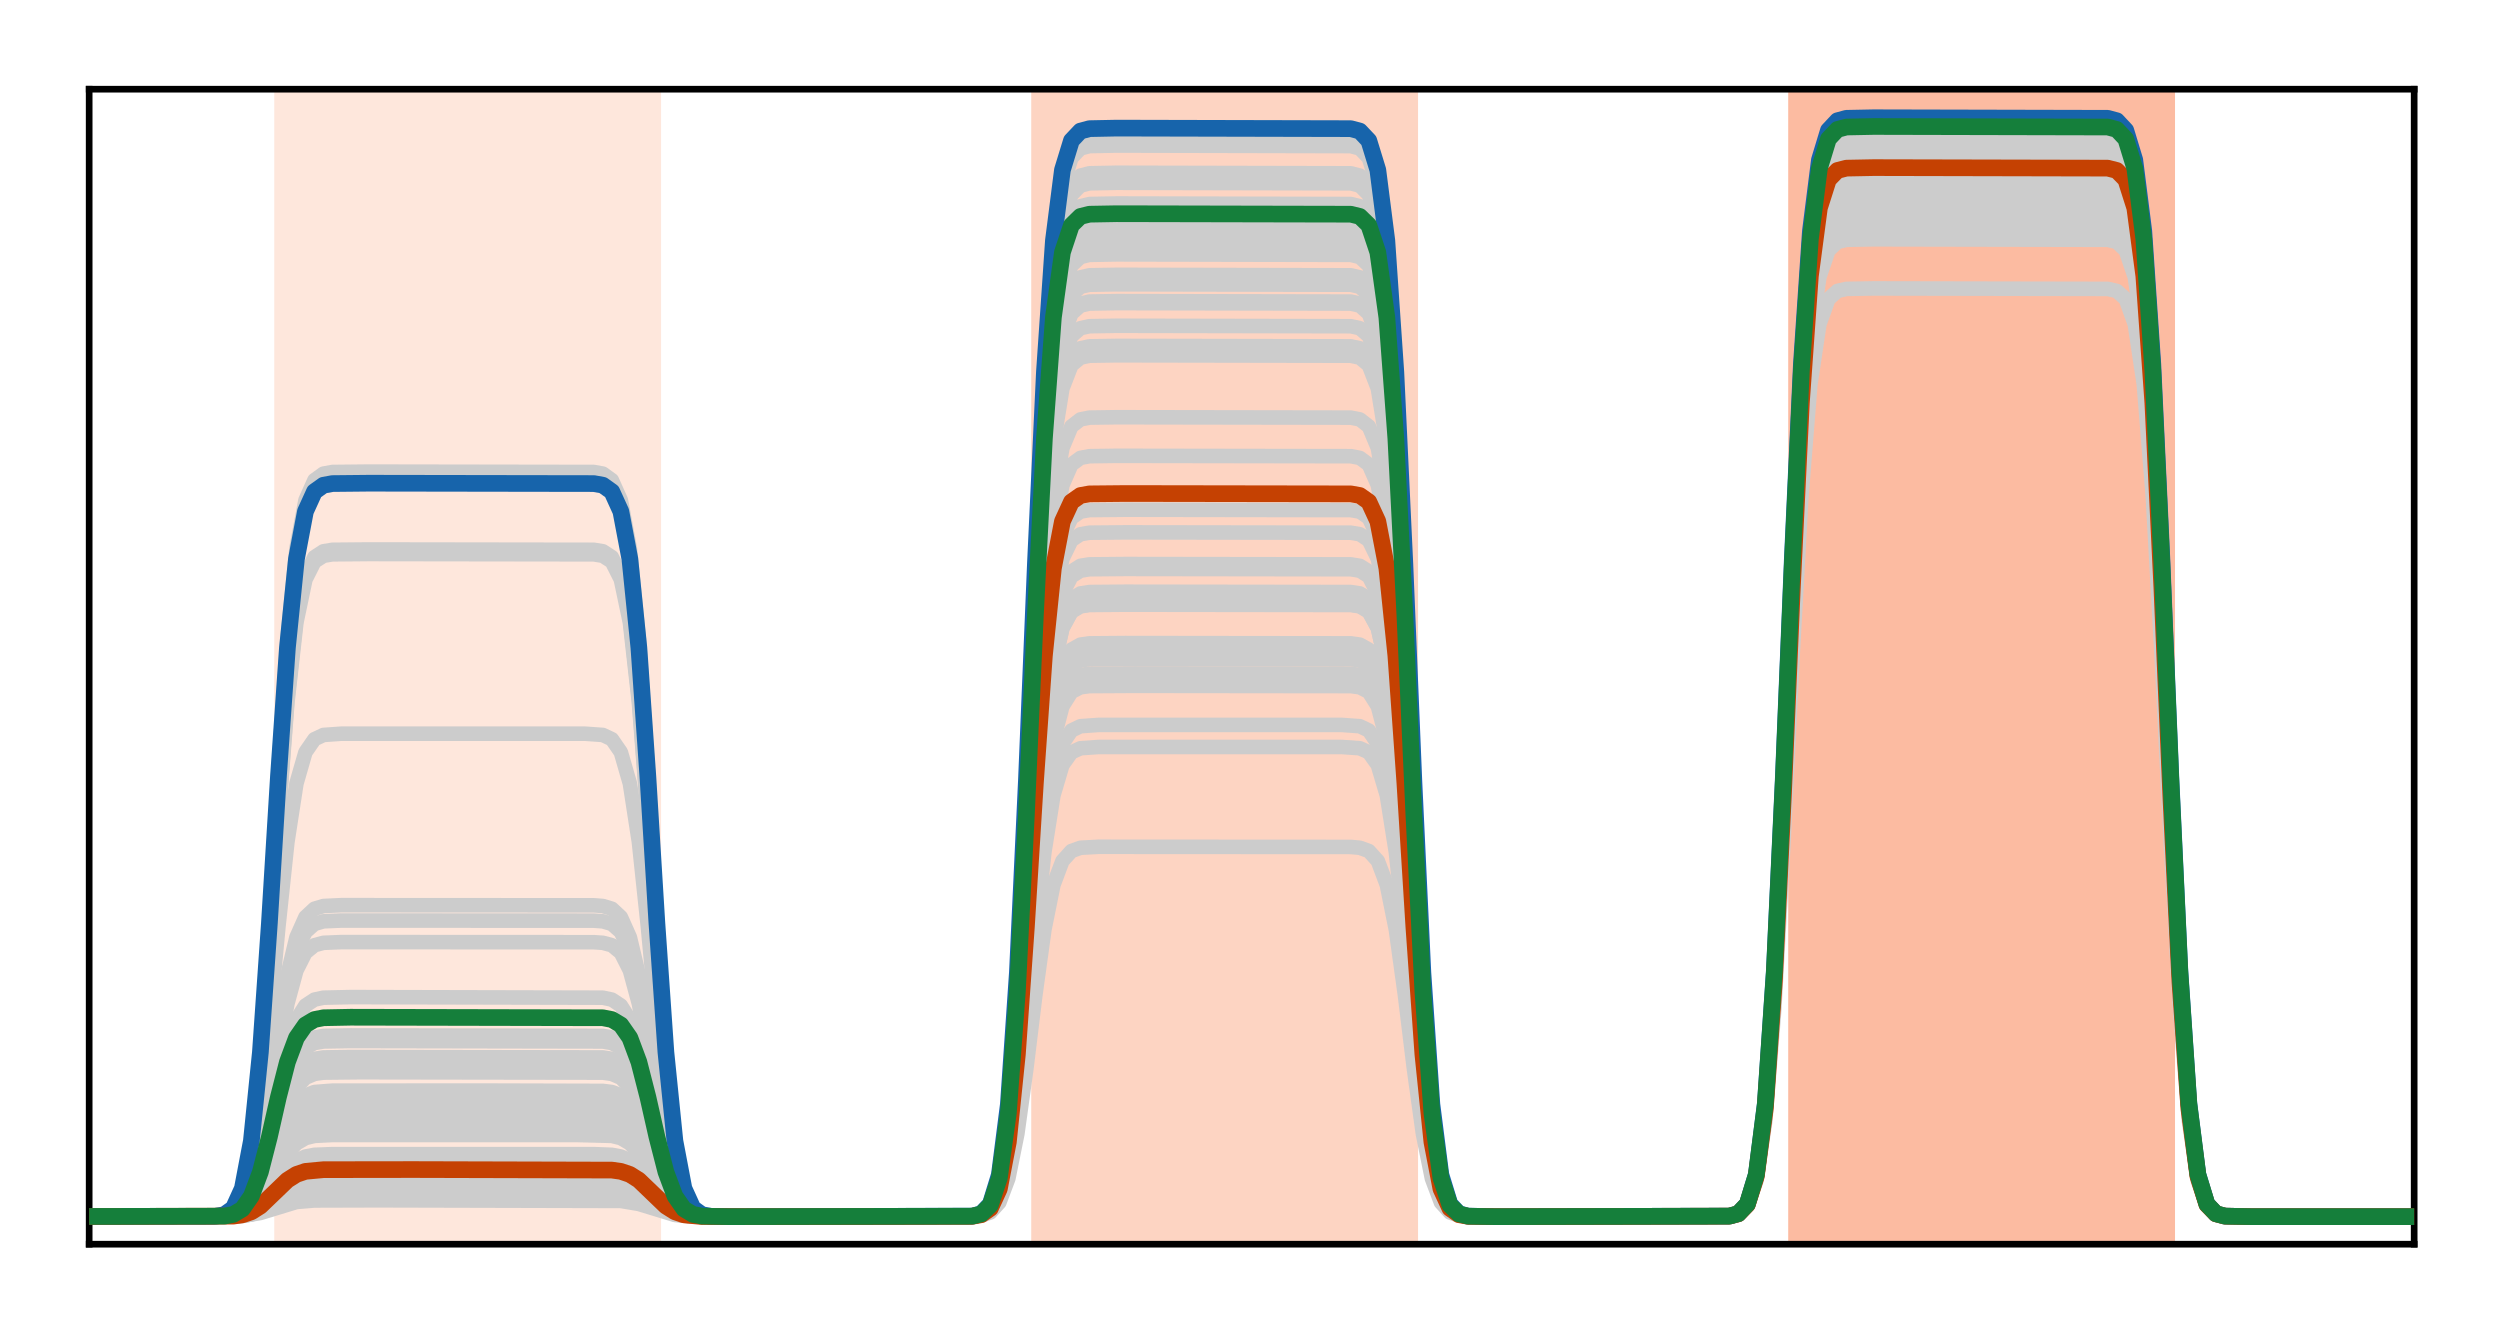 <?xml version="1.0" encoding="utf-8" standalone="no"?>
<!DOCTYPE svg PUBLIC "-//W3C//DTD SVG 1.1//EN"
  "http://www.w3.org/Graphics/SVG/1.1/DTD/svg11.dtd">
<!-- Created with matplotlib (http://matplotlib.org/) -->
<svg height="160pt" version="1.1" viewBox="0 0 300 160" width="300pt" xmlns="http://www.w3.org/2000/svg" xmlns:xlink="http://www.w3.org/1999/xlink">
 <defs>
  <style type="text/css">
*{stroke-linecap:butt;stroke-linejoin:round;}
  </style>
 </defs>
 <g id="figure_1">
  <g id="patch_1">
   <path d="M 0 160 
L 300.4 160 
L 300.4 0 
L 0 0 
z
" style="fill:#ffffff;"/>
  </g>
  <g id="axes_1">
   <g id="patch_2">
    <path d="M 10.7 149.3 
L 289.7 149.3 
L 289.7 10.7 
L 10.7 10.7 
z
" style="fill:#ffffff;"/>
   </g>
   <g id="patch_3">
    <path clip-path="url(#pf328fd707b)" d="M 33.409 149.3 
L 33.409 10.7 
L 78.828 10.7 
L 78.828 149.3 
z
" style="fill:#fee7dc;stroke:#fee7dc;stroke-linejoin:miter;"/>
   </g>
   <g id="patch_4">
    <path clip-path="url(#pf328fd707b)" d="M 124.247 149.3 
L 124.247 10.7 
L 169.665 10.7 
L 169.665 149.3 
z
" style="fill:#fdd4c2;stroke:#fdd4c2;stroke-linejoin:miter;"/>
   </g>
   <g id="patch_5">
    <path clip-path="url(#pf328fd707b)" d="M 215.084 149.3 
L 215.084 10.7 
L 260.502 10.7 
L 260.502 149.3 
z
" style="fill:#fcbba1;stroke:#fcbba1;stroke-linejoin:miter;"/>
   </g>
   <g id="line2d_1">
    <path clip-path="url(#pf328fd707b)" d="M -1 146 
L 28.002 145.961 
L 29.084 145.869 
L 30.165 145.648 
L 31.247 145.236 
L 35.572 142.944 
L 36.653 142.723 
L 38.816 142.601 
L 55.037 142.592 
L 73.421 142.631 
L 74.502 142.723 
L 75.584 142.944 
L 76.665 143.356 
L 80.991 145.648 
L 82.072 145.869 
L 84.235 145.991 
L 100.456 146 
L 116.677 145.966 
L 117.758 145.816 
L 118.84 145.224 
L 119.921 143.399 
L 121.002 139.021 
L 122.084 130.843 
L 123.165 118.943 
L 124.247 105.459 
L 125.328 93.559 
L 126.409 85.381 
L 127.491 81.003 
L 128.572 79.178 
L 129.653 78.586 
L 130.735 78.436 
L 135.06 78.402 
L 162.095 78.436 
L 163.177 78.586 
L 164.258 79.178 
L 165.34 81.003 
L 166.421 85.381 
L 167.502 93.559 
L 168.584 105.459 
L 169.665 118.943 
L 170.747 130.843 
L 171.828 139.021 
L 172.909 143.399 
L 173.991 145.224 
L 175.072 145.816 
L 176.153 145.966 
L 180.479 146 
L 207.514 145.939 
L 208.595 145.67 
L 209.677 144.608 
L 210.758 141.336 
L 211.84 133.485 
L 212.921 118.82 
L 214.002 97.481 
L 215.084 73.301 
L 216.165 51.962 
L 217.247 37.296 
L 218.328 29.446 
L 219.409 26.173 
L 220.491 25.111 
L 221.572 24.842 
L 224.816 24.781 
L 252.933 24.842 
L 254.014 25.111 
L 255.095 26.173 
L 256.177 29.446 
L 257.258 37.296 
L 258.34 51.962 
L 259.421 73.301 
L 260.502 97.481 
L 261.584 118.82 
L 262.665 133.485 
L 263.747 141.336 
L 264.828 144.608 
L 265.909 145.67 
L 266.991 145.939 
L 270.235 146 
L 301.4 146 
L 301.4 146 
" style="fill:none;stroke:#cccccc;stroke-linecap:square;stroke-width:1.75;"/>
   </g>
   <g id="line2d_2">
    <path clip-path="url(#pf328fd707b)" d="M -1 146 
L 25.84 145.96 
L 26.921 145.782 
L 28.002 145.081 
L 29.084 142.919 
L 30.165 137.734 
L 31.247 128.047 
L 32.328 113.953 
L 33.409 97.982 
L 34.491 83.888 
L 35.572 74.201 
L 36.653 69.016 
L 37.735 66.855 
L 38.816 66.153 
L 39.898 65.976 
L 44.223 65.936 
L 71.258 65.976 
L 72.34 66.153 
L 73.421 66.855 
L 74.502 69.016 
L 75.584 74.201 
L 76.665 83.888 
L 77.747 97.982 
L 78.828 113.953 
L 79.909 128.047 
L 80.991 137.734 
L 82.072 142.919 
L 83.153 145.081 
L 84.235 145.782 
L 85.316 145.96 
L 89.642 146 
L 116.677 145.934 
L 117.758 145.646 
L 118.84 144.505 
L 119.921 140.989 
L 121.002 132.556 
L 122.084 116.801 
L 123.165 93.877 
L 124.247 67.901 
L 125.328 44.978 
L 126.409 29.222 
L 127.491 20.789 
L 128.572 17.274 
L 129.653 16.133 
L 130.735 15.844 
L 133.979 15.778 
L 162.095 15.844 
L 163.177 16.133 
L 164.258 17.274 
L 165.34 20.789 
L 166.421 29.222 
L 167.502 44.978 
L 168.584 67.901 
L 169.665 93.877 
L 170.747 116.801 
L 171.828 132.556 
L 172.909 140.989 
L 173.991 144.505 
L 175.072 145.646 
L 176.153 145.934 
L 179.398 146 
L 207.514 145.934 
L 208.595 145.642 
L 209.677 144.486 
L 210.758 140.927 
L 211.84 132.39 
L 212.921 116.44 
L 214.002 93.232 
L 215.084 66.935 
L 216.165 43.728 
L 217.247 27.778 
L 218.328 19.24 
L 219.409 15.681 
L 220.491 14.526 
L 221.572 14.234 
L 224.816 14.167 
L 252.933 14.234 
L 254.014 14.526 
L 255.095 15.681 
L 256.177 19.24 
L 257.258 27.778 
L 258.34 43.728 
L 259.421 66.935 
L 260.502 93.232 
L 261.584 116.44 
L 262.665 132.39 
L 263.747 140.927 
L 264.828 144.486 
L 265.909 145.642 
L 266.991 145.934 
L 270.235 146 
L 301.4 146 
L 301.4 146 
" style="fill:none;stroke:#cccccc;stroke-linecap:square;stroke-width:1.75;"/>
   </g>
   <g id="line2d_3">
    <path clip-path="url(#pf328fd707b)" d="M -1 146 
L 28.002 145.964 
L 29.084 145.881 
L 30.165 145.68 
L 31.247 145.305 
L 35.572 143.22 
L 36.653 143.02 
L 38.816 142.909 
L 57.2 142.901 
L 73.421 142.936 
L 74.502 143.02 
L 75.584 143.22 
L 76.665 143.595 
L 80.991 145.68 
L 82.072 145.881 
L 84.235 145.992 
L 102.619 146 
L 116.677 145.968 
L 117.758 145.827 
L 118.84 145.268 
L 119.921 143.549 
L 121.002 139.424 
L 122.084 131.717 
L 123.165 120.503 
L 124.247 107.796 
L 125.328 96.583 
L 126.409 88.876 
L 127.491 84.75 
L 128.572 83.031 
L 129.653 82.473 
L 130.735 82.331 
L 136.142 82.299 
L 162.095 82.331 
L 163.177 82.473 
L 164.258 83.031 
L 165.34 84.75 
L 166.421 88.876 
L 167.502 96.583 
L 168.584 107.796 
L 169.665 120.503 
L 170.747 131.717 
L 171.828 139.424 
L 172.909 143.549 
L 173.991 145.268 
L 175.072 145.827 
L 176.153 145.968 
L 181.56 146 
L 207.514 145.94 
L 208.595 145.674 
L 209.677 144.622 
L 210.758 141.383 
L 211.84 133.613 
L 212.921 119.096 
L 214.002 97.975 
L 215.084 74.041 
L 216.165 52.919 
L 217.247 38.403 
L 218.328 30.633 
L 219.409 27.394 
L 220.491 26.342 
L 221.572 26.076 
L 224.816 26.016 
L 252.933 26.076 
L 254.014 26.342 
L 255.095 27.394 
L 256.177 30.633 
L 257.258 38.403 
L 258.34 52.919 
L 259.421 74.041 
L 260.502 97.975 
L 261.584 119.096 
L 262.665 133.613 
L 263.747 141.383 
L 264.828 144.622 
L 265.909 145.674 
L 266.991 145.94 
L 270.235 146 
L 301.4 146 
L 301.4 146 
" style="fill:none;stroke:#cccccc;stroke-linecap:square;stroke-width:1.75;"/>
   </g>
   <g id="line2d_4">
    <path clip-path="url(#pf328fd707b)" d="M -1 146 
L 28.002 145.953 
L 29.084 145.842 
L 30.165 145.576 
L 31.247 145.08 
L 35.572 142.32 
L 36.653 142.055 
L 38.816 141.908 
L 52.874 141.897 
L 73.421 141.944 
L 74.502 142.055 
L 75.584 142.32 
L 76.665 142.817 
L 80.991 145.576 
L 82.072 145.842 
L 84.235 145.989 
L 98.293 146 
L 116.677 145.962 
L 117.758 145.796 
L 118.84 145.139 
L 119.921 143.114 
L 121.002 138.258 
L 122.084 129.184 
L 123.165 115.983 
L 124.247 101.023 
L 125.328 87.822 
L 126.409 78.748 
L 127.491 73.892 
L 128.572 71.867 
L 129.653 71.21 
L 130.735 71.044 
L 135.06 71.006 
L 162.095 71.044 
L 163.177 71.21 
L 164.258 71.867 
L 165.34 73.892 
L 166.421 78.748 
L 167.502 87.822 
L 168.584 101.023 
L 169.665 115.983 
L 170.747 129.184 
L 171.828 138.258 
L 172.909 143.114 
L 173.991 145.139 
L 175.072 145.796 
L 176.153 145.962 
L 180.479 146 
L 207.514 145.938 
L 208.595 145.665 
L 209.677 144.585 
L 210.758 141.257 
L 211.84 133.275 
L 212.921 118.362 
L 214.002 96.664 
L 215.084 72.076 
L 216.165 50.378 
L 217.247 35.465 
L 218.328 27.483 
L 219.409 24.155 
L 220.491 23.075 
L 221.572 22.802 
L 224.816 22.74 
L 252.933 22.802 
L 254.014 23.075 
L 255.095 24.155 
L 256.177 27.483 
L 257.258 35.465 
L 258.34 50.378 
L 259.421 72.076 
L 260.502 96.664 
L 261.584 118.362 
L 262.665 133.275 
L 263.747 141.257 
L 264.828 144.585 
L 265.909 145.665 
L 266.991 145.938 
L 270.235 146 
L 301.4 146 
L 301.4 146 
" style="fill:none;stroke:#cccccc;stroke-linecap:square;stroke-width:1.75;"/>
   </g>
   <g id="line2d_5">
    <path clip-path="url(#pf328fd707b)" d="M -1 146 
L 26.921 145.95 
L 28.002 145.787 
L 29.084 145.287 
L 30.165 144.088 
L 31.247 141.848 
L 32.328 138.588 
L 33.409 134.894 
L 34.491 131.634 
L 35.572 129.394 
L 36.653 128.195 
L 37.735 127.695 
L 38.816 127.532 
L 42.06 127.482 
L 72.34 127.532 
L 73.421 127.695 
L 74.502 128.195 
L 75.584 129.394 
L 76.665 131.634 
L 77.747 134.894 
L 78.828 138.588 
L 79.909 141.848 
L 80.991 144.088 
L 82.072 145.287 
L 83.153 145.787 
L 84.235 145.95 
L 87.479 146 
L 116.677 145.941 
L 117.758 145.683 
L 118.84 144.661 
L 119.921 141.514 
L 121.002 133.964 
L 122.084 119.86 
L 123.165 99.337 
L 124.247 76.083 
L 125.328 55.56 
L 126.409 41.456 
L 127.491 33.906 
L 128.572 30.759 
L 129.653 29.737 
L 130.735 29.479 
L 133.979 29.42 
L 162.095 29.479 
L 163.177 29.737 
L 164.258 30.759 
L 165.34 33.906 
L 166.421 41.456 
L 167.502 55.56 
L 168.584 76.083 
L 169.665 99.337 
L 170.747 119.86 
L 171.828 133.964 
L 172.909 141.514 
L 173.991 144.661 
L 175.072 145.683 
L 176.153 145.941 
L 179.398 146 
L 207.514 145.934 
L 208.595 145.645 
L 209.677 144.503 
L 210.758 140.982 
L 211.84 132.538 
L 212.921 116.762 
L 214.002 93.808 
L 215.084 67.797 
L 216.165 44.843 
L 217.247 29.067 
L 218.328 20.622 
L 219.409 17.102 
L 220.491 15.959 
L 221.572 15.67 
L 224.816 15.605 
L 252.933 15.67 
L 254.014 15.959 
L 255.095 17.102 
L 256.177 20.622 
L 257.258 29.067 
L 258.34 44.843 
L 259.421 67.797 
L 260.502 93.808 
L 261.584 116.762 
L 262.665 132.538 
L 263.747 140.982 
L 264.828 144.503 
L 265.909 145.645 
L 266.991 145.934 
L 270.235 146 
L 301.4 146 
L 301.4 146 
" style="fill:none;stroke:#cccccc;stroke-linecap:square;stroke-width:1.75;"/>
   </g>
   <g id="line2d_6">
    <path clip-path="url(#pf328fd707b)" d="M -1 146 
L 28.002 145.926 
L 29.084 145.751 
L 30.165 145.332 
L 31.247 144.549 
L 34.491 140.979 
L 35.572 140.196 
L 36.653 139.777 
L 37.735 139.602 
L 40.979 139.528 
L 73.421 139.602 
L 74.502 139.777 
L 75.584 140.196 
L 76.665 140.979 
L 79.909 144.549 
L 80.991 145.332 
L 82.072 145.751 
L 83.153 145.926 
L 86.398 146 
L 116.677 145.954 
L 117.758 145.752 
L 118.84 144.952 
L 119.921 142.487 
L 121.002 136.574 
L 122.084 125.528 
L 123.165 109.455 
L 124.247 91.243 
L 125.328 75.171 
L 126.409 64.124 
L 127.491 58.212 
L 128.572 55.747 
L 129.653 54.947 
L 130.735 54.744 
L 133.979 54.698 
L 162.095 54.744 
L 163.177 54.947 
L 164.258 55.747 
L 165.34 58.212 
L 166.421 64.124 
L 167.502 75.171 
L 168.584 91.243 
L 169.665 109.455 
L 170.747 125.528 
L 171.828 136.574 
L 172.909 142.487 
L 173.991 144.952 
L 175.072 145.752 
L 176.153 145.954 
L 179.398 146 
L 207.514 145.936 
L 208.595 145.655 
L 209.677 144.545 
L 210.758 141.123 
L 211.84 132.916 
L 212.921 117.582 
L 214.002 95.272 
L 215.084 69.991 
L 216.165 47.681 
L 217.247 32.347 
L 218.328 24.14 
L 219.409 20.718 
L 220.491 19.608 
L 221.572 19.327 
L 224.816 19.263 
L 252.933 19.327 
L 254.014 19.608 
L 255.095 20.718 
L 256.177 24.14 
L 257.258 32.347 
L 258.34 47.681 
L 259.421 69.991 
L 260.502 95.272 
L 261.584 117.582 
L 262.665 132.916 
L 263.747 141.123 
L 264.828 144.545 
L 265.909 145.655 
L 266.991 145.936 
L 270.235 146 
L 301.4 146 
L 301.4 146 
" style="fill:none;stroke:#cccccc;stroke-linecap:square;stroke-width:1.75;"/>
   </g>
   <g id="line2d_7">
    <path clip-path="url(#pf328fd707b)" d="M -1 146 
L 26.921 145.961 
L 28.002 145.836 
L 29.084 145.451 
L 30.165 144.526 
L 31.247 142.799 
L 32.328 140.287 
L 33.409 137.439 
L 34.491 134.927 
L 35.572 133.2 
L 36.653 132.275 
L 37.735 131.89 
L 39.898 131.733 
L 59.363 131.726 
L 72.34 131.765 
L 73.421 131.89 
L 74.502 132.275 
L 75.584 133.2 
L 76.665 134.927 
L 77.747 137.439 
L 78.828 140.287 
L 79.909 142.799 
L 80.991 144.526 
L 82.072 145.451 
L 83.153 145.836 
L 85.316 145.993 
L 104.781 146 
L 116.677 145.944 
L 117.758 145.696 
L 118.84 144.715 
L 119.921 141.695 
L 121.002 134.449 
L 122.084 120.912 
L 123.165 101.216 
L 124.247 78.897 
L 125.328 59.201 
L 126.409 45.664 
L 127.491 38.419 
L 128.572 35.398 
L 129.653 34.417 
L 130.735 34.169 
L 133.979 34.113 
L 162.095 34.169 
L 163.177 34.417 
L 164.258 35.398 
L 165.34 38.419 
L 166.421 45.664 
L 167.502 59.201 
L 168.584 78.897 
L 169.665 101.216 
L 170.747 120.912 
L 171.828 134.449 
L 172.909 141.695 
L 173.991 144.715 
L 175.072 145.696 
L 176.153 145.944 
L 179.398 146 
L 207.514 145.935 
L 208.595 145.647 
L 209.677 144.509 
L 210.758 141.004 
L 211.84 132.597 
L 212.921 116.889 
L 214.002 94.035 
L 215.084 68.137 
L 216.165 45.283 
L 217.247 29.575 
L 218.328 21.168 
L 219.409 17.663 
L 220.491 16.525 
L 221.572 16.237 
L 224.816 16.172 
L 252.933 16.237 
L 254.014 16.525 
L 255.095 17.663 
L 256.177 21.168 
L 257.258 29.575 
L 258.34 45.283 
L 259.421 68.137 
L 260.502 94.035 
L 261.584 116.889 
L 262.665 132.597 
L 263.747 141.004 
L 264.828 144.509 
L 265.909 145.647 
L 266.991 145.935 
L 270.235 146 
L 301.4 146 
L 301.4 146 
" style="fill:none;stroke:#cccccc;stroke-linecap:square;stroke-width:1.75;"/>
   </g>
   <g id="line2d_8">
    <path clip-path="url(#pf328fd707b)" d="M -1 146 
L 29.084 145.924 
L 31.247 145.56 
L 35.572 144.239 
L 37.735 144.059 
L 45.305 144.036 
L 74.502 144.112 
L 76.665 144.476 
L 80.991 145.797 
L 83.153 145.977 
L 90.723 146 
L 116.677 145.978 
L 117.758 145.879 
L 118.84 145.49 
L 119.921 144.292 
L 121.002 141.417 
L 122.084 136.047 
L 123.165 128.233 
L 124.247 119.378 
L 125.328 111.564 
L 126.409 106.194 
L 127.491 103.319 
L 128.572 102.121 
L 129.653 101.732 
L 131.816 101.614 
L 162.095 101.633 
L 163.177 101.732 
L 164.258 102.121 
L 165.34 103.319 
L 166.421 106.194 
L 167.502 111.564 
L 168.584 119.378 
L 169.665 128.233 
L 170.747 136.047 
L 171.828 141.417 
L 172.909 144.292 
L 173.991 145.49 
L 175.072 145.879 
L 177.235 145.997 
L 206.433 145.993 
L 207.514 145.944 
L 208.595 145.697 
L 209.677 144.721 
L 210.758 141.714 
L 211.84 134.5 
L 212.921 121.024 
L 214.002 101.415 
L 215.084 79.196 
L 216.165 59.588 
L 217.247 46.111 
L 218.328 38.898 
L 219.409 35.891 
L 220.491 34.915 
L 221.572 34.668 
L 224.816 34.612 
L 252.933 34.668 
L 254.014 34.915 
L 255.095 35.891 
L 256.177 38.898 
L 257.258 46.111 
L 258.34 59.588 
L 259.421 79.196 
L 260.502 101.415 
L 261.584 121.024 
L 262.665 134.5 
L 263.747 141.714 
L 264.828 144.721 
L 265.909 145.697 
L 266.991 145.944 
L 270.235 146 
L 301.4 146 
L 301.4 146 
" style="fill:none;stroke:#cccccc;stroke-linecap:square;stroke-width:1.75;"/>
   </g>
   <g id="line2d_9">
    <path clip-path="url(#pf328fd707b)" d="M -1 146 
L 26.921 145.973 
L 28.002 145.887 
L 29.084 145.623 
L 30.165 144.988 
L 31.247 143.801 
L 32.328 142.075 
L 33.409 140.119 
L 34.491 138.393 
L 35.572 137.207 
L 36.653 136.572 
L 37.735 136.307 
L 39.898 136.199 
L 69.095 136.194 
L 73.421 136.307 
L 74.502 136.572 
L 75.584 137.207 
L 76.665 138.393 
L 77.747 140.119 
L 78.828 142.075 
L 79.909 143.801 
L 80.991 144.988 
L 82.072 145.623 
L 83.153 145.887 
L 85.316 145.995 
L 114.514 146 
L 116.677 145.948 
L 117.758 145.719 
L 118.84 144.813 
L 119.921 142.023 
L 121.002 135.329 
L 122.084 122.823 
L 123.165 104.627 
L 124.247 84.008 
L 125.328 65.812 
L 126.409 53.306 
L 127.491 46.612 
L 128.572 43.822 
L 129.653 42.916 
L 130.735 42.687 
L 133.979 42.635 
L 162.095 42.687 
L 163.177 42.916 
L 164.258 43.822 
L 165.34 46.612 
L 166.421 53.306 
L 167.502 65.812 
L 168.584 84.008 
L 169.665 104.627 
L 170.747 122.823 
L 171.828 135.329 
L 172.909 142.023 
L 173.991 144.813 
L 175.072 145.719 
L 176.153 145.948 
L 179.398 146 
L 207.514 145.935 
L 208.595 145.65 
L 209.677 144.522 
L 210.758 141.048 
L 211.84 132.715 
L 212.921 117.146 
L 214.002 94.494 
L 215.084 68.825 
L 216.165 46.172 
L 217.247 30.604 
L 218.328 22.27 
L 219.409 18.796 
L 220.491 17.669 
L 221.572 17.383 
L 224.816 17.319 
L 252.933 17.383 
L 254.014 17.669 
L 255.095 18.796 
L 256.177 22.27 
L 257.258 30.604 
L 258.34 46.172 
L 259.421 68.825 
L 260.502 94.494 
L 261.584 117.146 
L 262.665 132.715 
L 263.747 141.048 
L 264.828 144.522 
L 265.909 145.65 
L 266.991 145.935 
L 270.235 146 
L 301.4 146 
L 301.4 146 
" style="fill:none;stroke:#cccccc;stroke-linecap:square;stroke-width:1.75;"/>
   </g>
   <g id="line2d_10">
    <path clip-path="url(#pf328fd707b)" d="M -1 146 
L 26.921 145.898 
L 28.002 145.571 
L 29.084 144.562 
L 30.165 142.141 
L 31.247 137.618 
L 32.328 131.037 
L 33.409 123.581 
L 34.491 117 
L 35.572 112.478 
L 36.653 110.057 
L 37.735 109.048 
L 38.816 108.72 
L 40.979 108.621 
L 71.258 108.637 
L 72.34 108.72 
L 73.421 109.048 
L 74.502 110.057 
L 75.584 112.478 
L 76.665 117 
L 77.747 123.581 
L 78.828 131.037 
L 79.909 137.618 
L 80.991 142.141 
L 82.072 144.562 
L 83.153 145.571 
L 84.235 145.898 
L 86.398 145.997 
L 115.595 145.992 
L 116.677 145.937 
L 117.758 145.659 
L 118.84 144.561 
L 119.921 141.18 
L 121.002 133.067 
L 122.084 117.912 
L 123.165 95.86 
L 124.247 70.872 
L 125.328 48.821 
L 126.409 33.665 
L 127.491 25.553 
L 128.572 22.171 
L 129.653 21.073 
L 130.735 20.795 
L 133.979 20.732 
L 162.095 20.795 
L 163.177 21.073 
L 164.258 22.171 
L 165.34 25.553 
L 166.421 33.665 
L 167.502 48.821 
L 168.584 70.872 
L 169.665 95.86 
L 170.747 117.912 
L 171.828 133.067 
L 172.909 141.18 
L 173.991 144.561 
L 175.072 145.659 
L 176.153 145.937 
L 179.398 146 
L 207.514 145.934 
L 208.595 145.643 
L 209.677 144.492 
L 210.758 140.946 
L 211.84 132.44 
L 212.921 116.549 
L 214.002 93.428 
L 215.084 67.228 
L 216.165 44.107 
L 217.247 28.216 
L 218.328 19.711 
L 219.409 16.165 
L 220.491 15.014 
L 221.572 14.723 
L 224.816 14.657 
L 252.933 14.723 
L 254.014 15.014 
L 255.095 16.165 
L 256.177 19.711 
L 257.258 28.216 
L 258.34 44.107 
L 259.421 67.228 
L 260.502 93.428 
L 261.584 116.549 
L 262.665 132.44 
L 263.747 140.946 
L 264.828 144.492 
L 265.909 145.643 
L 266.991 145.934 
L 270.235 146 
L 301.4 146 
L 301.4 146 
" style="fill:none;stroke:#cccccc;stroke-linecap:square;stroke-width:1.75;"/>
   </g>
   <g id="line2d_11">
    <path clip-path="url(#pf328fd707b)" d="M -1 146 
L 29.084 145.893 
L 30.165 145.714 
L 31.247 145.379 
L 35.572 143.515 
L 37.735 143.261 
L 43.142 143.229 
L 74.502 143.336 
L 75.584 143.515 
L 76.665 143.851 
L 80.991 145.714 
L 83.153 145.968 
L 88.56 146 
L 116.677 145.97 
L 117.758 145.84 
L 118.84 145.322 
L 119.921 143.729 
L 121.002 139.907 
L 122.084 132.767 
L 123.165 122.379 
L 124.247 110.607 
L 125.328 100.218 
L 126.409 93.078 
L 127.491 89.256 
L 128.572 87.663 
L 129.653 87.146 
L 131.816 86.99 
L 161.014 86.99 
L 163.177 87.146 
L 164.258 87.663 
L 165.34 89.256 
L 166.421 93.078 
L 167.502 100.218 
L 168.584 110.607 
L 169.665 122.379 
L 170.747 132.767 
L 171.828 139.907 
L 172.909 143.729 
L 173.991 145.322 
L 175.072 145.84 
L 177.235 145.996 
L 206.433 145.992 
L 207.514 145.94 
L 208.595 145.678 
L 209.677 144.641 
L 210.758 141.447 
L 211.84 133.784 
L 212.921 119.469 
L 214.002 98.64 
L 215.084 75.037 
L 216.165 54.208 
L 217.247 39.893 
L 218.328 32.23 
L 219.409 29.036 
L 220.491 27.999 
L 221.572 27.737 
L 224.816 27.677 
L 252.933 27.737 
L 254.014 27.999 
L 255.095 29.036 
L 256.177 32.23 
L 257.258 39.893 
L 258.34 54.208 
L 259.421 75.037 
L 260.502 98.64 
L 261.584 119.469 
L 262.665 133.784 
L 263.747 141.447 
L 264.828 144.641 
L 265.909 145.678 
L 266.991 145.94 
L 270.235 146 
L 301.4 146 
L 301.4 146 
" style="fill:none;stroke:#cccccc;stroke-linecap:square;stroke-width:1.75;"/>
   </g>
   <g id="line2d_12">
    <path clip-path="url(#pf328fd707b)" d="M -1 146 
L 25.84 145.971 
L 26.921 145.842 
L 28.002 145.334 
L 29.084 143.77 
L 30.165 140.016 
L 31.247 133.003 
L 32.328 122.8 
L 33.409 111.238 
L 34.491 101.034 
L 35.572 94.022 
L 36.653 90.268 
L 37.735 88.703 
L 38.816 88.195 
L 40.979 88.042 
L 70.177 88.042 
L 72.34 88.195 
L 73.421 88.703 
L 74.502 90.268 
L 75.584 94.022 
L 76.665 101.034 
L 77.747 111.238 
L 78.828 122.8 
L 79.909 133.003 
L 80.991 140.016 
L 82.072 143.77 
L 83.153 145.334 
L 84.235 145.842 
L 86.398 145.996 
L 115.595 145.991 
L 116.677 145.935 
L 117.758 145.65 
L 118.84 144.524 
L 119.921 141.054 
L 121.002 132.73 
L 122.084 117.179 
L 123.165 94.553 
L 124.247 68.914 
L 125.328 46.287 
L 126.409 30.736 
L 127.491 22.412 
L 128.572 18.942 
L 129.653 17.816 
L 130.735 17.531 
L 133.979 17.466 
L 162.095 17.531 
L 163.177 17.816 
L 164.258 18.942 
L 165.34 22.412 
L 166.421 30.736 
L 167.502 46.287 
L 168.584 68.914 
L 169.665 94.553 
L 170.747 117.179 
L 171.828 132.73 
L 172.909 141.054 
L 173.991 144.524 
L 175.072 145.65 
L 176.153 145.935 
L 179.398 146 
L 207.514 145.934 
L 208.595 145.642 
L 209.677 144.488 
L 210.758 140.933 
L 211.84 132.406 
L 212.921 116.476 
L 214.002 93.298 
L 215.084 67.033 
L 216.165 43.854 
L 217.247 27.924 
L 218.328 19.397 
L 219.409 15.842 
L 220.491 14.688 
L 221.572 14.397 
L 224.816 14.33 
L 252.933 14.397 
L 254.014 14.688 
L 255.095 15.842 
L 256.177 19.397 
L 257.258 27.924 
L 258.34 43.854 
L 259.421 67.033 
L 260.502 93.298 
L 261.584 116.476 
L 262.665 132.406 
L 263.747 140.933 
L 264.828 144.488 
L 265.909 145.642 
L 266.991 145.934 
L 270.235 146 
L 301.4 146 
L 301.4 146 
" style="fill:none;stroke:#cccccc;stroke-linecap:square;stroke-width:1.75;"/>
   </g>
   <g id="line2d_13">
    <path clip-path="url(#pf328fd707b)" d="M -1 146 
L 26.921 145.903 
L 28.002 145.592 
L 29.084 144.633 
L 30.165 142.331 
L 31.247 138.031 
L 32.328 131.776 
L 33.409 124.687 
L 34.491 118.431 
L 35.572 114.131 
L 36.653 111.83 
L 37.735 110.87 
L 38.816 110.559 
L 40.979 110.465 
L 71.258 110.48 
L 72.34 110.559 
L 73.421 110.87 
L 74.502 111.83 
L 75.584 114.131 
L 76.665 118.431 
L 77.747 124.687 
L 78.828 131.776 
L 79.909 138.031 
L 80.991 142.331 
L 82.072 144.633 
L 83.153 145.592 
L 84.235 145.903 
L 86.398 145.998 
L 115.595 145.992 
L 116.677 145.937 
L 117.758 145.661 
L 118.84 144.567 
L 119.921 141.198 
L 121.002 133.116 
L 122.084 118.016 
L 123.165 96.047 
L 124.247 71.152 
L 125.328 49.183 
L 126.409 34.083 
L 127.491 26.001 
L 128.572 22.632 
L 129.653 21.538 
L 130.735 21.262 
L 133.979 21.199 
L 162.095 21.262 
L 163.177 21.538 
L 164.258 22.632 
L 165.34 26.001 
L 166.421 34.083 
L 167.502 49.183 
L 168.584 71.152 
L 169.665 96.047 
L 170.747 118.016 
L 171.828 133.116 
L 172.909 141.198 
L 173.991 144.567 
L 175.072 145.661 
L 176.153 145.937 
L 179.398 146 
L 207.514 145.934 
L 208.595 145.643 
L 209.677 144.492 
L 210.758 140.948 
L 211.84 132.445 
L 212.921 116.56 
L 214.002 93.447 
L 215.084 67.257 
L 216.165 44.144 
L 217.247 28.259 
L 218.328 19.757 
L 219.409 16.212 
L 220.491 15.061 
L 221.572 14.77 
L 224.816 14.704 
L 252.933 14.77 
L 254.014 15.061 
L 255.095 16.212 
L 256.177 19.757 
L 257.258 28.259 
L 258.34 44.144 
L 259.421 67.257 
L 260.502 93.447 
L 261.584 116.56 
L 262.665 132.445 
L 263.747 140.948 
L 264.828 144.492 
L 265.909 145.643 
L 266.991 145.934 
L 270.235 146 
L 301.4 146 
L 301.4 146 
" style="fill:none;stroke:#cccccc;stroke-linecap:square;stroke-width:1.75;"/>
   </g>
   <g id="line2d_14">
    <path clip-path="url(#pf328fd707b)" d="M -1 146 
L 25.84 145.955 
L 26.921 145.757 
L 28.002 144.973 
L 29.084 142.56 
L 30.165 136.77 
L 31.247 125.952 
L 32.328 110.214 
L 33.409 92.379 
L 34.491 76.64 
L 35.572 65.823 
L 36.653 60.033 
L 37.735 57.619 
L 38.816 56.836 
L 39.898 56.638 
L 44.223 56.593 
L 71.258 56.638 
L 72.34 56.836 
L 73.421 57.619 
L 74.502 60.033 
L 75.584 65.823 
L 76.665 76.64 
L 77.747 92.379 
L 78.828 110.214 
L 79.909 125.952 
L 80.991 136.77 
L 82.072 142.56 
L 83.153 144.973 
L 84.235 145.757 
L 85.316 145.955 
L 89.642 146 
L 116.677 145.934 
L 117.758 145.645 
L 118.84 144.499 
L 119.921 140.971 
L 121.002 132.508 
L 122.084 116.696 
L 123.165 93.69 
L 124.247 67.62 
L 125.328 44.614 
L 126.409 28.802 
L 127.491 20.339 
L 128.572 16.811 
L 129.653 15.665 
L 130.735 15.376 
L 133.979 15.31 
L 162.095 15.376 
L 163.177 15.665 
L 164.258 16.811 
L 165.34 20.339 
L 166.421 28.802 
L 167.502 44.614 
L 168.584 67.62 
L 169.665 93.69 
L 170.747 116.696 
L 171.828 132.508 
L 172.909 140.971 
L 173.991 144.499 
L 175.072 145.645 
L 176.153 145.934 
L 179.398 146 
L 207.514 145.934 
L 208.595 145.641 
L 209.677 144.486 
L 210.758 140.925 
L 211.84 132.385 
L 212.921 116.43 
L 214.002 93.215 
L 215.084 66.908 
L 216.165 43.693 
L 217.247 27.738 
L 218.328 19.197 
L 219.409 15.637 
L 220.491 14.482 
L 221.572 14.189 
L 224.816 14.123 
L 252.933 14.189 
L 254.014 14.482 
L 255.095 15.637 
L 256.177 19.197 
L 257.258 27.738 
L 258.34 43.693 
L 259.421 66.908 
L 260.502 93.215 
L 261.584 116.43 
L 262.665 132.385 
L 263.747 140.925 
L 264.828 144.486 
L 265.909 145.641 
L 266.991 145.934 
L 270.235 146 
L 301.4 146 
L 301.4 146 
" style="fill:none;stroke:#cccccc;stroke-linecap:square;stroke-width:1.75;"/>
   </g>
   <g id="line2d_15">
    <path clip-path="url(#pf328fd707b)" d="M -1 146 
L 28.002 145.961 
L 29.084 145.871 
L 30.165 145.654 
L 31.247 145.248 
L 35.572 142.993 
L 36.653 142.776 
L 38.816 142.656 
L 56.119 142.647 
L 73.421 142.686 
L 74.502 142.776 
L 75.584 142.993 
L 76.665 143.399 
L 80.991 145.654 
L 82.072 145.871 
L 84.235 145.991 
L 101.537 146 
L 116.677 145.966 
L 117.758 145.818 
L 118.84 145.231 
L 119.921 143.424 
L 121.002 139.09 
L 122.084 130.992 
L 123.165 119.209 
L 124.247 105.857 
L 125.328 94.074 
L 126.409 85.976 
L 127.491 81.642 
L 128.572 79.835 
L 129.653 79.248 
L 130.735 79.1 
L 135.06 79.066 
L 162.095 79.1 
L 163.177 79.248 
L 164.258 79.835 
L 165.34 81.642 
L 166.421 85.976 
L 167.502 94.074 
L 168.584 105.857 
L 169.665 119.209 
L 170.747 130.992 
L 171.828 139.09 
L 172.909 143.424 
L 173.991 145.231 
L 175.072 145.818 
L 176.153 145.966 
L 180.479 146 
L 207.514 145.939 
L 208.595 145.671 
L 209.677 144.61 
L 210.758 141.343 
L 211.84 133.506 
L 212.921 118.865 
L 214.002 97.562 
L 215.084 73.422 
L 216.165 52.118 
L 217.247 37.477 
L 218.328 29.64 
L 219.409 26.373 
L 220.491 25.312 
L 221.572 25.044 
L 224.816 24.983 
L 252.933 25.044 
L 254.014 25.312 
L 255.095 26.373 
L 256.177 29.64 
L 257.258 37.477 
L 258.34 52.118 
L 259.421 73.422 
L 260.502 97.562 
L 261.584 118.865 
L 262.665 133.506 
L 263.747 141.343 
L 264.828 144.61 
L 265.909 145.671 
L 266.991 145.939 
L 270.235 146 
L 301.4 146 
L 301.4 146 
" style="fill:none;stroke:#cccccc;stroke-linecap:square;stroke-width:1.75;"/>
   </g>
   <g id="line2d_16">
    <path clip-path="url(#pf328fd707b)" d="M -1 146 
L 28.002 145.955 
L 29.084 145.848 
L 30.165 145.592 
L 31.247 145.115 
L 35.572 142.46 
L 36.653 142.204 
L 38.816 142.063 
L 52.874 142.052 
L 73.421 142.097 
L 74.502 142.204 
L 75.584 142.46 
L 76.665 142.937 
L 80.991 145.592 
L 82.072 145.848 
L 84.235 145.989 
L 98.293 146 
L 116.677 145.963 
L 117.758 145.8 
L 118.84 145.156 
L 119.921 143.172 
L 121.002 138.413 
L 122.084 129.523 
L 123.165 116.586 
L 124.247 101.928 
L 125.328 88.992 
L 126.409 80.101 
L 127.491 75.342 
L 128.572 73.358 
L 129.653 72.714 
L 130.735 72.551 
L 135.06 72.514 
L 162.095 72.551 
L 163.177 72.714 
L 164.258 73.358 
L 165.34 75.342 
L 166.421 80.101 
L 167.502 88.992 
L 168.584 101.928 
L 169.665 116.586 
L 170.747 129.523 
L 171.828 138.413 
L 172.909 143.172 
L 173.991 145.156 
L 175.072 145.8 
L 176.153 145.963 
L 180.479 146 
L 207.514 145.938 
L 208.595 145.666 
L 209.677 144.589 
L 210.758 141.272 
L 211.84 133.315 
L 212.921 118.449 
L 214.002 96.819 
L 215.084 72.309 
L 216.165 50.679 
L 217.247 35.813 
L 218.328 27.856 
L 219.409 24.539 
L 220.491 23.462 
L 221.572 23.19 
L 224.816 23.128 
L 252.933 23.19 
L 254.014 23.462 
L 255.095 24.539 
L 256.177 27.856 
L 257.258 35.813 
L 258.34 50.679 
L 259.421 72.309 
L 260.502 96.819 
L 261.584 118.449 
L 262.665 133.315 
L 263.747 141.272 
L 264.828 144.589 
L 265.909 145.666 
L 266.991 145.938 
L 270.235 146 
L 301.4 146 
L 301.4 146 
" style="fill:none;stroke:#cccccc;stroke-linecap:square;stroke-width:1.75;"/>
   </g>
   <g id="line2d_17">
    <path clip-path="url(#pf328fd707b)" d="M -1 146 
L 26.921 145.959 
L 28.002 145.826 
L 29.084 145.418 
L 30.165 144.438 
L 31.247 142.607 
L 32.328 139.943 
L 33.409 136.924 
L 34.491 134.26 
L 35.572 132.429 
L 36.653 131.449 
L 37.735 131.041 
L 39.898 130.875 
L 58.281 130.867 
L 72.34 130.908 
L 73.421 131.041 
L 74.502 131.449 
L 75.584 132.429 
L 76.665 134.26 
L 77.747 136.924 
L 78.828 139.943 
L 79.909 142.607 
L 80.991 144.438 
L 82.072 145.418 
L 83.153 145.826 
L 85.316 145.992 
L 103.7 146 
L 116.677 145.943 
L 117.758 145.693 
L 118.84 144.702 
L 119.921 141.651 
L 121.002 134.332 
L 122.084 120.657 
L 123.165 100.761 
L 124.247 78.216 
L 125.328 58.32 
L 126.409 44.646 
L 127.491 37.327 
L 128.572 34.276 
L 129.653 33.285 
L 130.735 33.035 
L 133.979 32.978 
L 162.095 33.035 
L 163.177 33.285 
L 164.258 34.276 
L 165.34 37.327 
L 166.421 44.646 
L 167.502 58.32 
L 168.584 78.216 
L 169.665 100.761 
L 170.747 120.657 
L 171.828 134.332 
L 172.909 141.651 
L 173.991 144.702 
L 175.072 145.693 
L 176.153 145.943 
L 179.398 146 
L 207.514 145.935 
L 208.595 145.647 
L 209.677 144.507 
L 210.758 140.999 
L 211.84 132.582 
L 212.921 116.857 
L 214.002 93.978 
L 215.084 68.053 
L 216.165 45.173 
L 217.247 29.449 
L 218.328 21.032 
L 219.409 17.523 
L 220.491 16.384 
L 221.572 16.096 
L 224.816 16.031 
L 252.933 16.096 
L 254.014 16.384 
L 255.095 17.523 
L 256.177 21.032 
L 257.258 29.449 
L 258.34 45.173 
L 259.421 68.053 
L 260.502 93.978 
L 261.584 116.857 
L 262.665 132.582 
L 263.747 140.999 
L 264.828 144.507 
L 265.909 145.647 
L 266.991 145.935 
L 270.235 146 
L 301.4 146 
L 301.4 146 
" style="fill:none;stroke:#cccccc;stroke-linecap:square;stroke-width:1.75;"/>
   </g>
   <g id="line2d_18">
    <path clip-path="url(#pf328fd707b)" d="M -1 146 
L 28.002 145.943 
L 29.084 145.809 
L 30.165 145.488 
L 31.247 144.888 
L 34.491 142.154 
L 35.572 141.554 
L 36.653 141.233 
L 38.816 141.056 
L 50.712 141.042 
L 73.421 141.099 
L 74.502 141.233 
L 75.584 141.554 
L 76.665 142.154 
L 79.909 144.888 
L 80.991 145.488 
L 82.072 145.809 
L 84.235 145.987 
L 96.13 146 
L 116.677 145.959 
L 117.758 145.777 
L 118.84 145.057 
L 119.921 142.84 
L 121.002 137.522 
L 122.084 127.587 
L 123.165 113.132 
L 124.247 96.752 
L 125.328 82.297 
L 126.409 72.362 
L 127.491 67.044 
L 128.572 64.827 
L 129.653 64.107 
L 130.735 63.925 
L 135.06 63.884 
L 162.095 63.925 
L 163.177 64.107 
L 164.258 64.827 
L 165.34 67.044 
L 166.421 72.362 
L 167.502 82.297 
L 168.584 96.752 
L 169.665 113.132 
L 170.747 127.587 
L 171.828 137.522 
L 172.909 142.84 
L 173.991 145.057 
L 175.072 145.777 
L 176.153 145.959 
L 180.479 146 
L 207.514 145.937 
L 208.595 145.66 
L 209.677 144.565 
L 210.758 141.193 
L 211.84 133.103 
L 212.921 117.988 
L 214.002 95.997 
L 215.084 71.078 
L 216.165 49.086 
L 217.247 33.972 
L 218.328 25.882 
L 219.409 22.509 
L 220.491 21.414 
L 221.572 21.138 
L 224.816 21.075 
L 252.933 21.138 
L 254.014 21.414 
L 255.095 22.509 
L 256.177 25.882 
L 257.258 33.972 
L 258.34 49.086 
L 259.421 71.078 
L 260.502 95.997 
L 261.584 117.988 
L 262.665 133.103 
L 263.747 141.193 
L 264.828 144.565 
L 265.909 145.66 
L 266.991 145.937 
L 270.235 146 
L 301.4 146 
L 301.4 146 
" style="fill:none;stroke:#cccccc;stroke-linecap:square;stroke-width:1.75;"/>
   </g>
   <g id="line2d_19">
    <path clip-path="url(#pf328fd707b)" d="M -1 146 
L 28.002 145.939 
L 29.084 145.794 
L 30.165 145.448 
L 31.247 144.801 
L 34.491 141.851 
L 35.572 141.204 
L 36.653 140.858 
L 38.816 140.667 
L 49.63 140.652 
L 73.421 140.714 
L 74.502 140.858 
L 75.584 141.204 
L 76.665 141.851 
L 79.909 144.801 
L 80.991 145.448 
L 82.072 145.794 
L 84.235 145.985 
L 95.049 146 
L 116.677 145.957 
L 117.758 145.769 
L 118.84 145.026 
L 119.921 142.736 
L 121.002 137.242 
L 122.084 126.978 
L 123.165 112.044 
L 124.247 95.122 
L 125.328 80.188 
L 126.409 69.924 
L 127.491 64.43 
L 128.572 62.14 
L 129.653 61.397 
L 130.735 61.209 
L 135.06 61.166 
L 162.095 61.209 
L 163.177 61.397 
L 164.258 62.14 
L 165.34 64.43 
L 166.421 69.924 
L 167.502 80.188 
L 168.584 95.122 
L 169.665 112.044 
L 170.747 126.978 
L 171.828 137.242 
L 172.909 142.736 
L 173.991 145.026 
L 175.072 145.769 
L 176.153 145.957 
L 180.479 146 
L 207.514 145.937 
L 208.595 145.659 
L 209.677 144.559 
L 210.758 141.171 
L 211.84 133.044 
L 212.921 117.86 
L 214.002 95.768 
L 215.084 70.735 
L 216.165 48.643 
L 217.247 33.459 
L 218.328 25.332 
L 219.409 21.944 
L 220.491 20.844 
L 221.572 20.566 
L 224.816 20.503 
L 252.933 20.566 
L 254.014 20.844 
L 255.095 21.944 
L 256.177 25.332 
L 257.258 33.459 
L 258.34 48.643 
L 259.421 70.735 
L 260.502 95.768 
L 261.584 117.86 
L 262.665 133.044 
L 263.747 141.171 
L 264.828 144.559 
L 265.909 145.659 
L 266.991 145.937 
L 270.235 146 
L 301.4 146 
L 301.4 146 
" style="fill:none;stroke:#cccccc;stroke-linecap:square;stroke-width:1.75;"/>
   </g>
   <g id="line2d_20">
    <path clip-path="url(#pf328fd707b)" d="M -1 146 
L 28.002 145.955 
L 29.084 145.848 
L 30.165 145.593 
L 31.247 145.116 
L 35.572 142.464 
L 36.653 142.209 
L 38.816 142.068 
L 52.874 142.057 
L 73.421 142.102 
L 74.502 142.209 
L 75.584 142.464 
L 76.665 142.941 
L 80.991 145.593 
L 82.072 145.848 
L 84.235 145.989 
L 98.293 146 
L 116.677 145.963 
L 117.758 145.8 
L 118.84 145.157 
L 119.921 143.174 
L 121.002 138.418 
L 122.084 129.533 
L 123.165 116.606 
L 124.247 101.957 
L 125.328 89.029 
L 126.409 80.144 
L 127.491 75.388 
L 128.572 73.405 
L 129.653 72.762 
L 130.735 72.599 
L 135.06 72.562 
L 162.095 72.599 
L 163.177 72.762 
L 164.258 73.405 
L 165.34 75.388 
L 166.421 80.144 
L 167.502 89.029 
L 168.584 101.957 
L 169.665 116.606 
L 170.747 129.533 
L 171.828 138.418 
L 172.909 143.174 
L 173.991 145.157 
L 175.072 145.8 
L 176.153 145.963 
L 180.479 146 
L 207.514 145.938 
L 208.595 145.666 
L 209.677 144.589 
L 210.758 141.272 
L 211.84 133.316 
L 212.921 118.452 
L 214.002 96.824 
L 215.084 72.317 
L 216.165 50.689 
L 217.247 35.824 
L 218.328 27.868 
L 219.409 24.551 
L 220.491 23.475 
L 221.572 23.202 
L 224.816 23.14 
L 252.933 23.202 
L 254.014 23.475 
L 255.095 24.551 
L 256.177 27.868 
L 257.258 35.824 
L 258.34 50.689 
L 259.421 72.317 
L 260.502 96.824 
L 261.584 118.452 
L 262.665 133.316 
L 263.747 141.272 
L 264.828 144.589 
L 265.909 145.666 
L 266.991 145.938 
L 270.235 146 
L 301.4 146 
L 301.4 146 
" style="fill:none;stroke:#cccccc;stroke-linecap:square;stroke-width:1.75;"/>
   </g>
   <g id="line2d_21">
    <path clip-path="url(#pf328fd707b)" d="M -1 146 
L 26.921 145.941 
L 28.002 145.75 
L 29.084 145.163 
L 30.165 143.754 
L 31.247 141.122 
L 32.328 137.293 
L 33.409 132.954 
L 34.491 129.125 
L 35.572 126.493 
L 36.653 125.084 
L 37.735 124.497 
L 38.816 124.307 
L 42.06 124.247 
L 72.34 124.307 
L 73.421 124.497 
L 74.502 125.084 
L 75.584 126.493 
L 76.665 129.125 
L 77.747 132.954 
L 78.828 137.293 
L 79.909 141.122 
L 80.991 143.754 
L 82.072 145.163 
L 83.153 145.75 
L 84.235 145.941 
L 87.479 146 
L 116.677 145.94 
L 117.758 145.676 
L 118.84 144.633 
L 119.921 141.419 
L 121.002 133.71 
L 122.084 119.308 
L 123.165 98.352 
L 124.247 74.607 
L 125.328 53.651 
L 126.409 39.249 
L 127.491 31.54 
L 128.572 28.326 
L 129.653 27.283 
L 130.735 27.019 
L 133.979 26.959 
L 162.095 27.019 
L 163.177 27.283 
L 164.258 28.326 
L 165.34 31.54 
L 166.421 39.249 
L 167.502 53.651 
L 168.584 74.607 
L 169.665 98.352 
L 170.747 119.308 
L 171.828 133.71 
L 172.909 141.419 
L 173.991 144.633 
L 175.072 145.676 
L 176.153 145.94 
L 179.398 146 
L 207.514 145.934 
L 208.595 145.645 
L 209.677 144.499 
L 210.758 140.972 
L 211.84 132.509 
L 212.921 116.699 
L 214.002 93.695 
L 215.084 67.628 
L 216.165 44.625 
L 217.247 28.814 
L 218.328 20.352 
L 219.409 16.824 
L 220.491 15.679 
L 221.572 15.389 
L 224.816 15.323 
L 252.933 15.389 
L 254.014 15.679 
L 255.095 16.824 
L 256.177 20.352 
L 257.258 28.814 
L 258.34 44.625 
L 259.421 67.628 
L 260.502 93.695 
L 261.584 116.699 
L 262.665 132.509 
L 263.747 140.972 
L 264.828 144.499 
L 265.909 145.645 
L 266.991 145.934 
L 270.235 146 
L 301.4 146 
L 301.4 146 
" style="fill:none;stroke:#cccccc;stroke-linecap:square;stroke-width:1.75;"/>
   </g>
   <g id="line2d_22">
    <path clip-path="url(#pf328fd707b)" d="M -1 146 
L 26.921 145.948 
L 28.002 145.78 
L 29.084 145.263 
L 30.165 144.022 
L 31.247 141.704 
L 32.328 138.331 
L 33.409 134.509 
L 34.491 131.136 
L 35.572 128.818 
L 36.653 127.578 
L 37.735 127.06 
L 38.816 126.892 
L 42.06 126.84 
L 72.34 126.892 
L 73.421 127.06 
L 74.502 127.578 
L 75.584 128.818 
L 76.665 131.136 
L 77.747 134.509 
L 78.828 138.331 
L 79.909 141.704 
L 80.991 144.022 
L 82.072 145.263 
L 83.153 145.78 
L 84.235 145.948 
L 87.479 146 
L 116.677 145.941 
L 117.758 145.682 
L 118.84 144.655 
L 119.921 141.493 
L 121.002 133.908 
L 122.084 119.737 
L 123.165 99.118 
L 124.247 75.754 
L 125.328 55.136 
L 126.409 40.965 
L 127.491 33.38 
L 128.572 30.218 
L 129.653 29.191 
L 130.735 28.931 
L 133.979 28.872 
L 162.095 28.931 
L 163.177 29.191 
L 164.258 30.218 
L 165.34 33.38 
L 166.421 40.965 
L 167.502 55.136 
L 168.584 75.754 
L 169.665 99.118 
L 170.747 119.737 
L 171.828 133.908 
L 172.909 141.493 
L 173.991 144.655 
L 175.072 145.682 
L 176.153 145.941 
L 179.398 146 
L 207.514 145.934 
L 208.595 145.645 
L 209.677 144.502 
L 210.758 140.98 
L 211.84 132.532 
L 212.921 116.748 
L 214.002 93.782 
L 215.084 67.759 
L 216.165 44.794 
L 217.247 29.01 
L 218.328 20.561 
L 219.409 17.039 
L 220.491 15.896 
L 221.572 15.607 
L 224.816 15.541 
L 252.933 15.607 
L 254.014 15.896 
L 255.095 17.039 
L 256.177 20.561 
L 257.258 29.01 
L 258.34 44.794 
L 259.421 67.759 
L 260.502 93.782 
L 261.584 116.748 
L 262.665 132.532 
L 263.747 140.98 
L 264.828 144.502 
L 265.909 145.645 
L 266.991 145.934 
L 270.235 146 
L 301.4 146 
L 301.4 146 
" style="fill:none;stroke:#cccccc;stroke-linecap:square;stroke-width:1.75;"/>
   </g>
   <g id="line2d_23">
    <path clip-path="url(#pf328fd707b)" d="M -1 146 
L 26.921 145.965 
L 28.002 145.853 
L 29.084 145.508 
L 30.165 144.679 
L 31.247 143.131 
L 32.328 140.879 
L 33.409 138.326 
L 34.491 136.074 
L 35.572 134.526 
L 36.653 133.697 
L 37.735 133.352 
L 39.898 133.212 
L 62.607 133.205 
L 72.34 133.24 
L 73.421 133.352 
L 74.502 133.697 
L 75.584 134.526 
L 76.665 136.074 
L 77.747 138.326 
L 78.828 140.879 
L 79.909 143.131 
L 80.991 144.679 
L 82.072 145.508 
L 83.153 145.853 
L 85.316 145.994 
L 108.026 146 
L 116.677 145.945 
L 117.758 145.702 
L 118.84 144.741 
L 119.921 141.782 
L 121.002 134.682 
L 122.084 121.419 
L 123.165 102.12 
L 124.247 80.252 
L 125.328 60.954 
L 126.409 47.69 
L 127.491 40.591 
L 128.572 37.631 
L 129.653 36.67 
L 130.735 36.427 
L 133.979 36.372 
L 162.095 36.427 
L 163.177 36.67 
L 164.258 37.631 
L 165.34 40.591 
L 166.421 47.69 
L 167.502 60.954 
L 168.584 80.252 
L 169.665 102.12 
L 170.747 121.419 
L 171.828 134.682 
L 172.909 141.782 
L 173.991 144.741 
L 175.072 145.702 
L 176.153 145.945 
L 179.398 146 
L 207.514 145.935 
L 208.595 145.648 
L 209.677 144.512 
L 210.758 141.015 
L 211.84 132.626 
L 212.921 116.954 
L 214.002 94.15 
L 215.084 68.31 
L 216.165 45.507 
L 217.247 29.834 
L 218.328 21.445 
L 219.409 17.948 
L 220.491 16.813 
L 221.572 16.525 
L 224.816 16.46 
L 252.933 16.525 
L 254.014 16.813 
L 255.095 17.948 
L 256.177 21.445 
L 257.258 29.834 
L 258.34 45.507 
L 259.421 68.31 
L 260.502 94.15 
L 261.584 116.954 
L 262.665 132.626 
L 263.747 141.015 
L 264.828 144.512 
L 265.909 145.648 
L 266.991 145.935 
L 270.235 146 
L 301.4 146 
L 301.4 146 
" style="fill:none;stroke:#cccccc;stroke-linecap:square;stroke-width:1.75;"/>
   </g>
   <g id="line2d_24">
    <path clip-path="url(#pf328fd707b)" d="M -1 146 
L 26.921 145.972 
L 28.002 145.882 
L 29.084 145.606 
L 30.165 144.942 
L 31.247 143.701 
L 32.328 141.896 
L 33.409 139.851 
L 34.491 138.047 
L 35.572 136.806 
L 36.653 136.142 
L 37.735 135.866 
L 39.898 135.753 
L 66.933 135.748 
L 72.34 135.776 
L 73.421 135.866 
L 74.502 136.142 
L 75.584 136.806 
L 76.665 138.047 
L 77.747 139.851 
L 78.828 141.896 
L 79.909 143.701 
L 80.991 144.942 
L 82.072 145.606 
L 83.153 145.882 
L 85.316 145.995 
L 112.351 146 
L 116.677 145.947 
L 117.758 145.716 
L 118.84 144.8 
L 119.921 141.979 
L 121.002 135.212 
L 122.084 122.57 
L 123.165 104.176 
L 124.247 83.333 
L 125.328 64.938 
L 126.409 52.296 
L 127.491 45.529 
L 128.572 42.708 
L 129.653 41.793 
L 130.735 41.561 
L 133.979 41.508 
L 162.095 41.561 
L 163.177 41.793 
L 164.258 42.708 
L 165.34 45.529 
L 166.421 52.296 
L 167.502 64.938 
L 168.584 83.333 
L 169.665 104.176 
L 170.747 122.57 
L 171.828 135.212 
L 172.909 141.979 
L 173.991 144.8 
L 175.072 145.716 
L 176.153 145.947 
L 179.398 146 
L 207.514 145.935 
L 208.595 145.65 
L 209.677 144.52 
L 210.758 141.042 
L 211.84 132.698 
L 212.921 117.11 
L 214.002 94.429 
L 215.084 68.728 
L 216.165 46.047 
L 217.247 30.459 
L 218.328 22.115 
L 219.409 18.637 
L 220.491 17.508 
L 221.572 17.222 
L 224.816 17.158 
L 252.933 17.222 
L 254.014 17.508 
L 255.095 18.637 
L 256.177 22.115 
L 257.258 30.459 
L 258.34 46.047 
L 259.421 68.728 
L 260.502 94.429 
L 261.584 117.11 
L 262.665 132.698 
L 263.747 141.042 
L 264.828 144.52 
L 265.909 145.65 
L 266.991 145.935 
L 270.235 146 
L 301.4 146 
L 301.4 146 
" style="fill:none;stroke:#cccccc;stroke-linecap:square;stroke-width:1.75;"/>
   </g>
   <g id="line2d_25">
    <path clip-path="url(#pf328fd707b)" d="M -1 146 
L 26.921 145.969 
L 28.002 145.87 
L 29.084 145.564 
L 30.165 144.83 
L 31.247 143.459 
L 32.328 141.464 
L 33.409 139.204 
L 34.491 137.209 
L 35.572 135.838 
L 36.653 135.104 
L 37.735 134.798 
L 39.898 134.674 
L 64.77 134.668 
L 72.34 134.699 
L 73.421 134.798 
L 74.502 135.104 
L 75.584 135.838 
L 76.665 137.209 
L 77.747 139.204 
L 78.828 141.464 
L 79.909 143.459 
L 80.991 144.83 
L 82.072 145.564 
L 83.153 145.87 
L 85.316 145.994 
L 110.188 146 
L 116.677 145.946 
L 117.758 145.709 
L 118.84 144.772 
L 119.921 141.886 
L 121.002 134.963 
L 122.084 122.028 
L 123.165 103.209 
L 124.247 81.883 
L 125.328 63.064 
L 126.409 50.129 
L 127.491 43.206 
L 128.572 40.32 
L 129.653 39.383 
L 130.735 39.146 
L 133.979 39.092 
L 162.095 39.146 
L 163.177 39.383 
L 164.258 40.32 
L 165.34 43.206 
L 166.421 50.129 
L 167.502 63.064 
L 168.584 81.883 
L 169.665 103.209 
L 170.747 122.028 
L 171.828 134.963 
L 172.909 141.886 
L 173.991 144.772 
L 175.072 145.709 
L 176.153 145.946 
L 179.398 146 
L 207.514 145.935 
L 208.595 145.649 
L 209.677 144.517 
L 210.758 141.029 
L 211.84 132.664 
L 212.921 117.035 
L 214.002 94.295 
L 215.084 68.527 
L 216.165 45.787 
L 217.247 30.158 
L 218.328 21.793 
L 219.409 18.305 
L 220.491 17.173 
L 221.572 16.887 
L 224.816 16.822 
L 252.933 16.887 
L 254.014 17.173 
L 255.095 18.305 
L 256.177 21.793 
L 257.258 30.158 
L 258.34 45.787 
L 259.421 68.527 
L 260.502 94.295 
L 261.584 117.035 
L 262.665 132.664 
L 263.747 141.029 
L 264.828 144.517 
L 265.909 145.649 
L 266.991 145.935 
L 270.235 146 
L 301.4 146 
L 301.4 146 
" style="fill:none;stroke:#cccccc;stroke-linecap:square;stroke-width:1.75;"/>
   </g>
   <g id="line2d_26">
    <path clip-path="url(#pf328fd707b)" d="M -1 146 
L 25.84 145.96 
L 26.921 145.784 
L 28.002 145.087 
L 29.084 142.94 
L 30.165 137.79 
L 31.247 128.169 
L 32.328 114.171 
L 33.409 98.309 
L 34.491 84.31 
L 35.572 74.689 
L 36.653 69.539 
L 37.735 67.393 
L 38.816 66.696 
L 39.898 66.519 
L 44.223 66.479 
L 71.258 66.519 
L 72.34 66.696 
L 73.421 67.393 
L 74.502 69.539 
L 75.584 74.689 
L 76.665 84.31 
L 77.747 98.309 
L 78.828 114.171 
L 79.909 128.169 
L 80.991 137.79 
L 82.072 142.94 
L 83.153 145.087 
L 84.235 145.784 
L 85.316 145.96 
L 89.642 146 
L 116.677 145.934 
L 117.758 145.646 
L 118.84 144.505 
L 119.921 140.99 
L 121.002 132.559 
L 122.084 116.808 
L 123.165 93.889 
L 124.247 67.92 
L 125.328 45.001 
L 126.409 29.25 
L 127.491 20.819 
L 128.572 17.304 
L 129.653 16.163 
L 130.735 15.875 
L 133.979 15.809 
L 162.095 15.875 
L 163.177 16.163 
L 164.258 17.304 
L 165.34 20.819 
L 166.421 29.25 
L 167.502 45.001 
L 168.584 67.92 
L 169.665 93.889 
L 170.747 116.808 
L 171.828 132.559 
L 172.909 140.99 
L 173.991 144.505 
L 175.072 145.646 
L 176.153 145.934 
L 179.398 146 
L 207.514 145.934 
L 208.595 145.642 
L 209.677 144.486 
L 210.758 140.927 
L 211.84 132.39 
L 212.921 116.44 
L 214.002 93.234 
L 215.084 66.937 
L 216.165 43.73 
L 217.247 27.78 
L 218.328 19.243 
L 219.409 15.684 
L 220.491 14.529 
L 221.572 14.237 
L 224.816 14.17 
L 252.933 14.237 
L 254.014 14.529 
L 255.095 15.684 
L 256.177 19.243 
L 257.258 27.78 
L 258.34 43.73 
L 259.421 66.937 
L 260.502 93.234 
L 261.584 116.44 
L 262.665 132.39 
L 263.747 140.927 
L 264.828 144.486 
L 265.909 145.642 
L 266.991 145.934 
L 270.235 146 
L 301.4 146 
L 301.4 146 
" style="fill:none;stroke:#cccccc;stroke-linecap:square;stroke-width:1.75;"/>
   </g>
   <g id="line2d_27">
    <path clip-path="url(#pf328fd707b)" d="M -1 146 
L 28.002 145.963 
L 29.084 145.876 
L 30.165 145.668 
L 31.247 145.28 
L 35.572 143.119 
L 36.653 142.911 
L 38.816 142.796 
L 56.119 142.787 
L 73.421 142.824 
L 74.502 142.911 
L 75.584 143.119 
L 76.665 143.508 
L 80.991 145.668 
L 82.072 145.876 
L 84.235 145.991 
L 101.537 146 
L 116.677 145.967 
L 117.758 145.823 
L 118.84 145.251 
L 119.921 143.492 
L 121.002 139.27 
L 122.084 131.384 
L 123.165 119.909 
L 124.247 106.906 
L 125.328 95.431 
L 126.409 87.545 
L 127.491 83.324 
L 128.572 81.564 
L 129.653 80.993 
L 130.735 80.848 
L 136.142 80.815 
L 162.095 80.848 
L 163.177 80.993 
L 164.258 81.564 
L 165.34 83.324 
L 166.421 87.545 
L 167.502 95.431 
L 168.584 106.906 
L 169.665 119.909 
L 170.747 131.384 
L 171.828 139.27 
L 172.909 143.492 
L 173.991 145.251 
L 175.072 145.823 
L 176.153 145.967 
L 181.56 146 
L 207.514 145.939 
L 208.595 145.672 
L 209.677 144.617 
L 210.758 141.364 
L 211.84 133.563 
L 212.921 118.988 
L 214.002 97.781 
L 215.084 73.75 
L 216.165 52.544 
L 217.247 37.968 
L 218.328 30.167 
L 219.409 26.915 
L 220.491 25.859 
L 221.572 25.592 
L 224.816 25.531 
L 252.933 25.592 
L 254.014 25.859 
L 255.095 26.915 
L 256.177 30.167 
L 257.258 37.968 
L 258.34 52.544 
L 259.421 73.75 
L 260.502 97.781 
L 261.584 118.988 
L 262.665 133.563 
L 263.747 141.364 
L 264.828 144.617 
L 265.909 145.672 
L 266.991 145.939 
L 270.235 146 
L 301.4 146 
L 301.4 146 
" style="fill:none;stroke:#cccccc;stroke-linecap:square;stroke-width:1.75;"/>
   </g>
   <g id="line2d_28">
    <path clip-path="url(#pf328fd707b)" d="M -1 146 
L 26.921 145.953 
L 28.002 145.801 
L 29.084 145.333 
L 30.165 144.211 
L 31.247 142.114 
L 32.328 139.063 
L 33.409 135.606 
L 34.491 132.555 
L 35.572 130.458 
L 36.653 129.336 
L 37.735 128.868 
L 38.816 128.716 
L 43.142 128.669 
L 72.34 128.716 
L 73.421 128.868 
L 74.502 129.336 
L 75.584 130.458 
L 76.665 132.555 
L 77.747 135.606 
L 78.828 139.063 
L 79.909 142.114 
L 80.991 144.211 
L 82.072 145.333 
L 83.153 145.801 
L 84.235 145.953 
L 88.56 146 
L 116.677 145.942 
L 117.758 145.686 
L 118.84 144.674 
L 119.921 141.557 
L 121.002 134.079 
L 122.084 120.108 
L 123.165 99.781 
L 124.247 76.747 
L 125.328 56.419 
L 126.409 42.449 
L 127.491 34.971 
L 128.572 31.853 
L 129.653 30.841 
L 130.735 30.585 
L 133.979 30.527 
L 162.095 30.585 
L 163.177 30.841 
L 164.258 31.853 
L 165.34 34.971 
L 166.421 42.449 
L 167.502 56.419 
L 168.584 76.747 
L 169.665 99.781 
L 170.747 120.108 
L 171.828 134.079 
L 172.909 141.557 
L 173.991 144.674 
L 175.072 145.686 
L 176.153 145.942 
L 179.398 146 
L 207.514 145.934 
L 208.595 145.646 
L 209.677 144.504 
L 210.758 140.987 
L 211.84 132.551 
L 212.921 116.791 
L 214.002 93.86 
L 215.084 67.875 
L 216.165 44.944 
L 217.247 29.183 
L 218.328 20.747 
L 219.409 17.231 
L 220.491 16.089 
L 221.572 15.8 
L 224.816 15.735 
L 252.933 15.8 
L 254.014 16.089 
L 255.095 17.231 
L 256.177 20.747 
L 257.258 29.183 
L 258.34 44.944 
L 259.421 67.875 
L 260.502 93.86 
L 261.584 116.791 
L 262.665 132.551 
L 263.747 140.987 
L 264.828 144.504 
L 265.909 145.646 
L 266.991 145.934 
L 270.235 146 
L 301.4 146 
L 301.4 146 
" style="fill:none;stroke:#cccccc;stroke-linecap:square;stroke-width:1.75;"/>
   </g>
   <g id="line2d_29">
    <path clip-path="url(#pf328fd707b)" d="M -1 146 
L 28.002 145.96 
L 29.084 145.865 
L 30.165 145.637 
L 31.247 145.212 
L 35.572 142.85 
L 36.653 142.622 
L 38.816 142.496 
L 55.037 142.487 
L 73.421 142.527 
L 74.502 142.622 
L 75.584 142.85 
L 76.665 143.275 
L 80.991 145.637 
L 82.072 145.865 
L 84.235 145.99 
L 100.456 146 
L 116.677 145.965 
L 117.758 145.813 
L 118.84 145.21 
L 119.921 143.351 
L 121.002 138.894 
L 122.084 130.566 
L 123.165 118.449 
L 124.247 104.718 
L 125.328 92.601 
L 126.409 84.274 
L 127.491 79.816 
L 128.572 77.958 
L 129.653 77.354 
L 130.735 77.202 
L 135.06 77.167 
L 162.095 77.202 
L 163.177 77.354 
L 164.258 77.958 
L 165.34 79.816 
L 166.421 84.274 
L 167.502 92.601 
L 168.584 104.718 
L 169.665 118.449 
L 170.747 130.566 
L 171.828 138.894 
L 172.909 143.351 
L 173.991 145.21 
L 175.072 145.813 
L 176.153 145.965 
L 180.479 146 
L 207.514 145.939 
L 208.595 145.669 
L 209.677 144.604 
L 210.758 141.321 
L 211.84 133.448 
L 212.921 118.737 
L 214.002 97.334 
L 215.084 73.081 
L 216.165 51.678 
L 217.247 36.967 
L 218.328 29.093 
L 219.409 25.811 
L 220.491 24.746 
L 221.572 24.476 
L 224.816 24.415 
L 252.933 24.476 
L 254.014 24.746 
L 255.095 25.811 
L 256.177 29.093 
L 257.258 36.967 
L 258.34 51.678 
L 259.421 73.081 
L 260.502 97.334 
L 261.584 118.737 
L 262.665 133.448 
L 263.747 141.321 
L 264.828 144.604 
L 265.909 145.669 
L 266.991 145.939 
L 270.235 146 
L 301.4 146 
L 301.4 146 
" style="fill:none;stroke:#cccccc;stroke-linecap:square;stroke-width:1.75;"/>
   </g>
   <g id="line2d_30">
    <path clip-path="url(#pf328fd707b)" d="M -1 146 
L 28.002 145.914 
L 29.084 145.711 
L 30.165 145.225 
L 31.247 144.317 
L 32.328 142.995 
L 34.491 140.176 
L 35.572 139.268 
L 36.653 138.781 
L 37.735 138.579 
L 39.898 138.496 
L 71.258 138.496 
L 73.421 138.579 
L 74.502 138.781 
L 75.584 139.268 
L 76.665 140.176 
L 77.747 141.497 
L 79.909 144.317 
L 80.991 145.225 
L 82.072 145.711 
L 83.153 145.914 
L 85.316 145.996 
L 115.595 145.994 
L 116.677 145.952 
L 117.758 145.739 
L 118.84 144.898 
L 119.921 142.309 
L 121.002 136.096 
L 122.084 124.489 
L 123.165 107.601 
L 124.247 88.465 
L 125.328 71.577 
L 126.409 59.971 
L 127.491 53.758 
L 128.572 51.168 
L 129.653 50.328 
L 130.735 50.115 
L 133.979 50.067 
L 162.095 50.115 
L 163.177 50.328 
L 164.258 51.168 
L 165.34 53.758 
L 166.421 59.971 
L 167.502 71.577 
L 168.584 88.465 
L 169.665 107.601 
L 170.747 124.489 
L 171.828 136.096 
L 172.909 142.309 
L 173.991 144.898 
L 175.072 145.739 
L 176.153 145.952 
L 179.398 146 
L 207.514 145.936 
L 208.595 145.653 
L 209.677 144.535 
L 210.758 141.093 
L 211.84 132.833 
L 212.921 117.403 
L 214.002 94.953 
L 215.084 69.513 
L 216.165 47.062 
L 217.247 31.632 
L 218.328 23.373 
L 219.409 19.93 
L 220.491 18.812 
L 221.572 18.53 
L 224.816 18.465 
L 252.933 18.53 
L 254.014 18.812 
L 255.095 19.93 
L 256.177 23.373 
L 257.258 31.632 
L 258.34 47.062 
L 259.421 69.513 
L 260.502 94.953 
L 261.584 117.403 
L 262.665 132.833 
L 263.747 141.093 
L 264.828 144.535 
L 265.909 145.653 
L 266.991 145.936 
L 270.235 146 
L 301.4 146 
L 301.4 146 
" style="fill:none;stroke:#cccccc;stroke-linecap:square;stroke-width:1.75;"/>
   </g>
   <g id="line2d_31">
    <path clip-path="url(#pf328fd707b)" d="M -1 146 
L 26.921 145.928 
L 28.002 145.697 
L 29.084 144.986 
L 30.165 143.28 
L 31.247 140.092 
L 32.328 135.453 
L 33.409 130.197 
L 34.491 125.559 
L 35.572 122.371 
L 36.653 120.665 
L 37.735 119.953 
L 38.816 119.723 
L 42.06 119.651 
L 72.34 119.723 
L 73.421 119.953 
L 74.502 120.665 
L 75.584 122.371 
L 76.665 125.559 
L 77.747 130.197 
L 78.828 135.453 
L 79.909 140.092 
L 80.991 143.28 
L 82.072 144.986 
L 83.153 145.697 
L 84.235 145.928 
L 87.479 146 
L 116.677 145.939 
L 117.758 145.669 
L 118.84 144.604 
L 119.921 141.322 
L 121.002 133.448 
L 122.084 118.739 
L 123.165 97.336 
L 124.247 73.084 
L 125.328 51.682 
L 126.409 36.972 
L 127.491 29.099 
L 128.572 25.817 
L 129.653 24.751 
L 130.735 24.482 
L 133.979 24.42 
L 162.095 24.482 
L 163.177 24.751 
L 164.258 25.817 
L 165.34 29.099 
L 166.421 36.972 
L 167.502 51.682 
L 168.584 73.084 
L 169.665 97.336 
L 170.747 118.739 
L 171.828 133.448 
L 172.909 141.322 
L 173.991 144.604 
L 175.072 145.669 
L 176.153 145.939 
L 179.398 146 
L 207.514 145.934 
L 208.595 145.644 
L 209.677 144.496 
L 210.758 140.961 
L 211.84 132.48 
L 212.921 116.636 
L 214.002 93.583 
L 215.084 67.461 
L 216.165 44.408 
L 217.247 28.564 
L 218.328 20.083 
L 219.409 16.548 
L 220.491 15.4 
L 221.572 15.11 
L 224.816 15.044 
L 252.933 15.11 
L 254.014 15.4 
L 255.095 16.548 
L 256.177 20.083 
L 257.258 28.564 
L 258.34 44.408 
L 259.421 67.461 
L 260.502 93.583 
L 261.584 116.636 
L 262.665 132.48 
L 263.747 140.961 
L 264.828 144.496 
L 265.909 145.644 
L 266.991 145.934 
L 270.235 146 
L 301.4 146 
L 301.4 146 
" style="fill:none;stroke:#cccccc;stroke-linecap:square;stroke-width:1.75;"/>
   </g>
   <g id="line2d_32">
    <path clip-path="url(#pf328fd707b)" d="M -1 146 
L 28.002 145.949 
L 29.084 145.83 
L 30.165 145.545 
L 31.247 145.012 
L 34.491 142.582 
L 35.572 142.049 
L 36.653 141.763 
L 38.816 141.606 
L 51.793 141.594 
L 73.421 141.644 
L 74.502 141.763 
L 75.584 142.049 
L 76.665 142.582 
L 79.909 145.012 
L 80.991 145.545 
L 82.072 145.83 
L 84.235 145.988 
L 97.212 146 
L 116.677 145.961 
L 117.758 145.789 
L 118.84 145.107 
L 119.921 143.009 
L 121.002 137.975 
L 122.084 128.571 
L 123.165 114.888 
L 124.247 99.383 
L 125.328 85.7 
L 126.409 76.296 
L 127.491 71.262 
L 128.572 69.164 
L 129.653 68.483 
L 130.735 68.31 
L 135.06 68.271 
L 162.095 68.31 
L 163.177 68.483 
L 164.258 69.164 
L 165.34 71.262 
L 166.421 76.296 
L 167.502 85.7 
L 168.584 99.383 
L 169.665 114.888 
L 170.747 128.571 
L 171.828 137.975 
L 172.909 143.009 
L 173.991 145.107 
L 175.072 145.789 
L 176.153 145.961 
L 180.479 146 
L 207.514 145.938 
L 208.595 145.663 
L 209.677 144.577 
L 210.758 141.231 
L 211.84 133.205 
L 212.921 118.211 
L 214.002 96.395 
L 215.084 71.674 
L 216.165 49.858 
L 217.247 34.864 
L 218.328 26.838 
L 219.409 23.493 
L 220.491 22.407 
L 221.572 22.132 
L 224.816 22.07 
L 252.933 22.132 
L 254.014 22.407 
L 255.095 23.493 
L 256.177 26.838 
L 257.258 34.864 
L 258.34 49.858 
L 259.421 71.674 
L 260.502 96.395 
L 261.584 118.211 
L 262.665 133.205 
L 263.747 141.231 
L 264.828 144.577 
L 265.909 145.663 
L 266.991 145.938 
L 270.235 146 
L 301.4 146 
L 301.4 146 
" style="fill:none;stroke:#cccccc;stroke-linecap:square;stroke-width:1.75;"/>
   </g>
   <g id="line2d_33">
    <path clip-path="url(#pf328fd707b)" d="M -1 146 
L 26.921 145.965 
L 28.002 145.851 
L 29.084 145.502 
L 30.165 144.664 
L 31.247 143.099 
L 32.328 140.821 
L 33.409 138.24 
L 34.491 135.962 
L 35.572 134.397 
L 36.653 133.559 
L 37.735 133.21 
L 39.898 133.067 
L 61.526 133.061 
L 72.34 133.096 
L 73.421 133.21 
L 74.502 133.559 
L 75.584 134.397 
L 76.665 135.962 
L 77.747 138.24 
L 78.828 140.821 
L 79.909 143.099 
L 80.991 144.664 
L 82.072 145.502 
L 83.153 145.851 
L 85.316 145.993 
L 106.944 146 
L 116.677 145.945 
L 117.758 145.701 
L 118.84 144.738 
L 119.921 141.772 
L 121.002 134.657 
L 122.084 121.365 
L 123.165 102.024 
L 124.247 80.108 
L 125.328 60.768 
L 126.409 47.475 
L 127.491 40.36 
L 128.572 37.394 
L 129.653 36.431 
L 130.735 36.188 
L 133.979 36.133 
L 162.095 36.188 
L 163.177 36.431 
L 164.258 37.394 
L 165.34 40.36 
L 166.421 47.475 
L 167.502 60.768 
L 168.584 80.108 
L 169.665 102.024 
L 170.747 121.365 
L 171.828 134.657 
L 172.909 141.772 
L 173.991 144.738 
L 175.072 145.701 
L 176.153 145.945 
L 179.398 146 
L 207.514 145.935 
L 208.595 145.648 
L 209.677 144.512 
L 210.758 141.014 
L 211.84 132.623 
L 212.921 116.947 
L 214.002 94.138 
L 215.084 68.292 
L 216.165 45.482 
L 217.247 29.806 
L 218.328 21.415 
L 219.409 17.917 
L 220.491 16.782 
L 221.572 16.494 
L 224.816 16.429 
L 252.933 16.494 
L 254.014 16.782 
L 255.095 17.917 
L 256.177 21.415 
L 257.258 29.806 
L 258.34 45.482 
L 259.421 68.292 
L 260.502 94.138 
L 261.584 116.947 
L 262.665 132.623 
L 263.747 141.014 
L 264.828 144.512 
L 265.909 145.648 
L 266.991 145.935 
L 270.235 146 
L 301.4 146 
L 301.4 146 
" style="fill:none;stroke:#cccccc;stroke-linecap:square;stroke-width:1.75;"/>
   </g>
   <g id="line2d_34">
    <path clip-path="url(#pf328fd707b)" d="M -1 146 
L 26.921 145.91 
L 28.002 145.622 
L 29.084 144.732 
L 30.165 142.598 
L 31.247 138.611 
L 32.328 132.811 
L 33.409 126.238 
L 34.491 120.437 
L 35.572 116.451 
L 36.653 114.317 
L 37.735 113.427 
L 38.816 113.138 
L 40.979 113.051 
L 71.258 113.065 
L 72.34 113.138 
L 73.421 113.427 
L 74.502 114.317 
L 75.584 116.451 
L 76.665 120.437 
L 77.747 126.238 
L 78.828 132.811 
L 79.909 138.611 
L 80.991 142.598 
L 82.072 144.732 
L 83.153 145.622 
L 84.235 145.91 
L 86.398 145.998 
L 115.595 145.992 
L 116.677 145.938 
L 117.758 145.663 
L 118.84 144.575 
L 119.921 141.226 
L 121.002 133.192 
L 122.084 118.181 
L 123.165 96.342 
L 124.247 71.594 
L 125.328 49.754 
L 126.409 34.744 
L 127.491 26.709 
L 128.572 23.36 
L 129.653 22.273 
L 130.735 21.998 
L 133.979 21.935 
L 162.095 21.998 
L 163.177 22.273 
L 164.258 23.36 
L 165.34 26.709 
L 166.421 34.744 
L 167.502 49.754 
L 168.584 71.594 
L 169.665 96.342 
L 170.747 118.181 
L 171.828 133.192 
L 172.909 141.226 
L 173.991 144.575 
L 175.072 145.663 
L 176.153 145.938 
L 179.398 146 
L 207.514 145.934 
L 208.595 145.643 
L 209.677 144.493 
L 210.758 140.951 
L 211.84 132.453 
L 212.921 116.577 
L 214.002 93.478 
L 215.084 67.303 
L 216.165 44.204 
L 217.247 28.328 
L 218.328 19.83 
L 219.409 16.288 
L 220.491 15.137 
L 221.572 14.847 
L 224.816 14.781 
L 252.933 14.847 
L 254.014 15.137 
L 255.095 16.288 
L 256.177 19.83 
L 257.258 28.328 
L 258.34 44.204 
L 259.421 67.303 
L 260.502 93.478 
L 261.584 116.577 
L 262.665 132.453 
L 263.747 140.951 
L 264.828 144.493 
L 265.909 145.643 
L 266.991 145.934 
L 270.235 146 
L 301.4 146 
L 301.4 146 
" style="fill:none;stroke:#cccccc;stroke-linecap:square;stroke-width:1.75;"/>
   </g>
   <g id="line2d_35">
    <path clip-path="url(#pf328fd707b)" d="M -1 146 
L 26.921 145.943 
L 28.002 145.758 
L 29.084 145.189 
L 30.165 143.824 
L 31.247 141.274 
L 32.328 137.563 
L 33.409 133.359 
L 34.491 129.648 
L 35.572 127.098 
L 36.653 125.733 
L 37.735 125.164 
L 38.816 124.979 
L 42.06 124.922 
L 72.34 124.979 
L 73.421 125.164 
L 74.502 125.733 
L 75.584 127.098 
L 76.665 129.648 
L 77.747 133.359 
L 78.828 137.563 
L 79.909 141.274 
L 80.991 143.824 
L 82.072 145.189 
L 83.153 145.758 
L 84.235 145.943 
L 87.479 146 
L 116.677 145.94 
L 117.758 145.678 
L 118.84 144.638 
L 119.921 141.437 
L 121.002 133.757 
L 122.084 119.41 
L 123.165 98.535 
L 124.247 74.88 
L 125.328 54.005 
L 126.409 39.658 
L 127.491 31.979 
L 128.572 28.777 
L 129.653 27.738 
L 130.735 27.475 
L 133.979 27.416 
L 162.095 27.475 
L 163.177 27.738 
L 164.258 28.777 
L 165.34 31.979 
L 166.421 39.658 
L 167.502 54.005 
L 168.584 74.88 
L 169.665 98.535 
L 170.747 119.41 
L 171.828 133.757 
L 172.909 141.437 
L 173.991 144.638 
L 175.072 145.678 
L 176.153 145.94 
L 179.398 146 
L 207.514 145.934 
L 208.595 145.645 
L 209.677 144.5 
L 210.758 140.974 
L 211.84 132.514 
L 212.921 116.71 
L 214.002 93.716 
L 215.084 67.659 
L 216.165 44.664 
L 217.247 28.86 
L 218.328 20.401 
L 219.409 16.875 
L 220.491 15.73 
L 221.572 15.441 
L 224.816 15.375 
L 252.933 15.441 
L 254.014 15.73 
L 255.095 16.875 
L 256.177 20.401 
L 257.258 28.86 
L 258.34 44.664 
L 259.421 67.659 
L 260.502 93.716 
L 261.584 116.71 
L 262.665 132.514 
L 263.747 140.974 
L 264.828 144.5 
L 265.909 145.645 
L 266.991 145.934 
L 270.235 146 
L 301.4 146 
L 301.4 146 
" style="fill:none;stroke:#cccccc;stroke-linecap:square;stroke-width:1.75;"/>
   </g>
   <g id="line2d_36">
    <path clip-path="url(#pf328fd707b)" d="M -1 146 
L 29.084 145.9 
L 30.165 145.731 
L 31.247 145.417 
L 35.572 143.666 
L 37.735 143.428 
L 44.223 143.398 
L 74.502 143.498 
L 75.584 143.666 
L 76.665 143.981 
L 80.991 145.731 
L 83.153 145.97 
L 89.642 146 
L 116.677 145.972 
L 117.758 145.847 
L 118.84 145.353 
L 119.921 143.831 
L 121.002 140.181 
L 122.084 133.362 
L 123.165 123.439 
L 124.247 112.196 
L 125.328 102.274 
L 126.409 95.454 
L 127.491 91.804 
L 128.572 90.283 
L 129.653 89.789 
L 131.816 89.639 
L 161.014 89.639 
L 163.177 89.789 
L 164.258 90.283 
L 165.34 91.804 
L 166.421 95.454 
L 167.502 102.274 
L 168.584 112.196 
L 169.665 123.439 
L 170.747 133.362 
L 171.828 140.181 
L 172.909 143.831 
L 173.991 145.353 
L 175.072 145.847 
L 177.235 145.996 
L 206.433 145.992 
L 207.514 145.941 
L 208.595 145.681 
L 209.677 144.653 
L 210.758 141.487 
L 211.84 133.892 
L 212.921 119.702 
L 214.002 99.056 
L 215.084 75.661 
L 216.165 55.014 
L 217.247 40.825 
L 218.328 33.229 
L 219.409 30.063 
L 220.491 29.035 
L 221.572 28.775 
L 224.816 28.716 
L 252.933 28.775 
L 254.014 29.035 
L 255.095 30.063 
L 256.177 33.229 
L 257.258 40.825 
L 258.34 55.014 
L 259.421 75.661 
L 260.502 99.056 
L 261.584 119.702 
L 262.665 133.892 
L 263.747 141.487 
L 264.828 144.653 
L 265.909 145.681 
L 266.991 145.941 
L 270.235 146 
L 301.4 146 
L 301.4 146 
" style="fill:none;stroke:#cccccc;stroke-linecap:square;stroke-width:1.75;"/>
   </g>
   <g id="line2d_37">
    <path clip-path="url(#pf328fd707b)" d="M -1 146 
L 28.002 145.949 
L 29.084 145.828 
L 30.165 145.538 
L 31.247 144.997 
L 34.491 142.528 
L 35.572 141.987 
L 36.653 141.697 
L 38.816 141.537 
L 51.793 141.525 
L 73.421 141.576 
L 74.502 141.697 
L 75.584 141.987 
L 76.665 142.528 
L 79.909 144.997 
L 80.991 145.538 
L 82.072 145.828 
L 84.235 145.988 
L 97.212 146 
L 116.677 145.961 
L 117.758 145.787 
L 118.84 145.101 
L 119.921 142.986 
L 121.002 137.915 
L 122.084 128.44 
L 123.165 114.653 
L 124.247 99.031 
L 125.328 85.245 
L 126.409 75.77 
L 127.491 70.698 
L 128.572 68.584 
L 129.653 67.898 
L 130.735 67.724 
L 135.06 67.685 
L 162.095 67.724 
L 163.177 67.898 
L 164.258 68.584 
L 165.34 70.698 
L 166.421 75.77 
L 167.502 85.245 
L 168.584 99.031 
L 169.665 114.653 
L 170.747 128.44 
L 171.828 137.915 
L 172.909 142.986 
L 173.991 145.101 
L 175.072 145.787 
L 176.153 145.961 
L 180.479 146 
L 207.514 145.938 
L 208.595 145.663 
L 209.677 144.575 
L 210.758 141.226 
L 211.84 133.191 
L 212.921 118.18 
L 214.002 96.34 
L 215.084 71.591 
L 216.165 49.751 
L 217.247 34.74 
L 218.328 26.705 
L 219.409 23.356 
L 220.491 22.268 
L 221.572 21.993 
L 224.816 21.931 
L 252.933 21.993 
L 254.014 22.268 
L 255.095 23.356 
L 256.177 26.705 
L 257.258 34.74 
L 258.34 49.751 
L 259.421 71.591 
L 260.502 96.34 
L 261.584 118.18 
L 262.665 133.191 
L 263.747 141.226 
L 264.828 144.575 
L 265.909 145.663 
L 266.991 145.938 
L 270.235 146 
L 301.4 146 
L 301.4 146 
" style="fill:none;stroke:#cccccc;stroke-linecap:square;stroke-width:1.75;"/>
   </g>
   <g id="matplotlib.axis_1"/>
   <g id="matplotlib.axis_2"/>
   <g id="line2d_38">
    <path clip-path="url(#pf328fd707b)" d="M -1 146 
L 25.84 145.956 
L 26.921 145.761 
L 28.002 144.989 
L 29.084 142.613 
L 30.165 136.913 
L 31.247 126.265 
L 32.328 110.771 
L 33.409 93.214 
L 34.491 77.72 
L 35.572 67.072 
L 36.653 61.372 
L 37.735 58.996 
L 38.816 58.224 
L 39.898 58.029 
L 44.223 57.985 
L 71.258 58.029 
L 72.34 58.224 
L 73.421 58.996 
L 74.502 61.372 
L 75.584 67.072 
L 76.665 77.72 
L 77.747 93.214 
L 78.828 110.771 
L 79.909 126.265 
L 80.991 136.913 
L 82.072 142.613 
L 83.153 144.989 
L 84.235 145.761 
L 85.316 145.956 
L 89.642 146 
L 116.677 145.934 
L 117.758 145.645 
L 118.84 144.5 
L 119.921 140.974 
L 121.002 132.514 
L 122.084 116.71 
L 123.165 93.715 
L 124.247 67.658 
L 125.328 44.663 
L 126.409 28.859 
L 127.491 20.4 
L 128.572 16.874 
L 129.653 15.729 
L 130.735 15.439 
L 133.979 15.373 
L 162.095 15.439 
L 163.177 15.729 
L 164.258 16.874 
L 165.34 20.4 
L 166.421 28.859 
L 167.502 44.663 
L 168.584 67.658 
L 169.665 93.715 
L 170.747 116.71 
L 171.828 132.514 
L 172.909 140.974 
L 173.991 144.5 
L 175.072 145.645 
L 176.153 145.934 
L 179.398 146 
L 207.514 145.934 
L 208.595 145.641 
L 209.677 144.486 
L 210.758 140.926 
L 211.84 132.386 
L 212.921 116.431 
L 214.002 93.217 
L 215.084 66.912 
L 216.165 43.698 
L 217.247 27.743 
L 218.328 19.203 
L 219.409 15.643 
L 220.491 14.488 
L 221.572 14.195 
L 224.816 14.129 
L 252.933 14.195 
L 254.014 14.488 
L 255.095 15.643 
L 256.177 19.203 
L 257.258 27.743 
L 258.34 43.698 
L 259.421 66.912 
L 260.502 93.217 
L 261.584 116.431 
L 262.665 132.386 
L 263.747 140.926 
L 264.828 144.486 
L 265.909 145.641 
L 266.991 145.934 
L 270.235 146 
L 301.4 146 
L 301.4 146 
" style="fill:none;stroke:#1764ab;stroke-linecap:square;stroke-width:2;"/>
   </g>
   <g id="patch_6">
    <path d="M 10.7 149.3 
L 10.7 10.7 
" style="fill:none;stroke:#000000;stroke-linecap:square;stroke-linejoin:miter;stroke-width:0.8;"/>
   </g>
   <g id="patch_7">
    <path d="M 289.7 149.3 
L 289.7 10.7 
" style="fill:none;stroke:#000000;stroke-linecap:square;stroke-linejoin:miter;stroke-width:0.8;"/>
   </g>
   <g id="patch_8">
    <path d="M 10.7 149.3 
L 289.7 149.3 
" style="fill:none;stroke:#000000;stroke-linecap:square;stroke-linejoin:miter;stroke-width:0.8;"/>
   </g>
   <g id="patch_9">
    <path d="M 10.7 10.7 
L 289.7 10.7 
" style="fill:none;stroke:#000000;stroke-linecap:square;stroke-linejoin:miter;stroke-width:0.8;"/>
   </g>
   <g id="line2d_39">
    <path clip-path="url(#pf328fd707b)" d="M -1 146 
L 28.002 145.935 
L 29.084 145.782 
L 30.165 145.416 
L 31.247 144.732 
L 34.491 141.614 
L 35.572 140.93 
L 36.653 140.563 
L 38.816 140.361 
L 49.63 140.346 
L 73.421 140.411 
L 74.502 140.563 
L 75.584 140.93 
L 76.665 141.614 
L 79.909 144.732 
L 80.991 145.416 
L 82.072 145.782 
L 84.235 145.985 
L 95.049 146 
L 116.677 145.956 
L 117.758 145.764 
L 118.84 145.003 
L 119.921 142.661 
L 121.002 137.041 
L 122.084 126.542 
L 123.165 111.266 
L 124.247 93.955 
L 125.328 78.679 
L 126.409 68.18 
L 127.491 62.56 
L 128.572 60.217 
L 129.653 59.457 
L 130.735 59.264 
L 135.06 59.221 
L 162.095 59.264 
L 163.177 59.457 
L 164.258 60.217 
L 165.34 62.56 
L 166.421 68.18 
L 167.502 78.679 
L 168.584 93.955 
L 169.665 111.266 
L 170.747 126.542 
L 171.828 137.041 
L 172.909 142.661 
L 173.991 145.003 
L 175.072 145.764 
L 176.153 145.956 
L 180.479 146 
L 207.514 145.937 
L 208.595 145.658 
L 209.677 144.554 
L 210.758 141.156 
L 211.84 133.004 
L 212.921 117.773 
L 214.002 95.612 
L 215.084 70.501 
L 216.165 48.34 
L 217.247 33.11 
L 218.328 24.957 
L 219.409 21.559 
L 220.491 20.455 
L 221.572 20.177 
L 224.816 20.113 
L 252.933 20.177 
L 254.014 20.455 
L 255.095 21.559 
L 256.177 24.957 
L 257.258 33.11 
L 258.34 48.34 
L 259.421 70.501 
L 260.502 95.612 
L 261.584 117.773 
L 262.665 133.004 
L 263.747 141.156 
L 264.828 144.554 
L 265.909 145.658 
L 266.991 145.937 
L 270.235 146 
L 301.4 146 
L 301.4 146 
" style="fill:none;stroke:#c54102;stroke-linecap:square;stroke-width:2;"/>
   </g>
   <g id="line2d_40">
    <path clip-path="url(#pf328fd707b)" d="M -1 146 
L 26.921 145.935 
L 28.002 145.725 
L 29.084 145.079 
L 30.165 143.529 
L 31.247 140.634 
L 32.328 136.421 
L 33.409 131.647 
L 34.491 127.433 
L 35.572 124.538 
L 36.653 122.988 
L 37.735 122.342 
L 38.816 122.132 
L 42.06 122.067 
L 72.34 122.132 
L 73.421 122.342 
L 74.502 122.988 
L 75.584 124.538 
L 76.665 127.433 
L 77.747 131.647 
L 78.828 136.421 
L 79.909 140.634 
L 80.991 143.529 
L 82.072 145.079 
L 83.153 145.725 
L 84.235 145.935 
L 87.479 146 
L 116.677 145.939 
L 117.758 145.673 
L 118.84 144.618 
L 119.921 141.369 
L 121.002 133.574 
L 122.084 119.013 
L 123.165 97.826 
L 124.247 73.818 
L 125.328 52.631 
L 126.409 38.069 
L 127.491 30.275 
L 128.572 27.026 
L 129.653 25.971 
L 130.735 25.704 
L 133.979 25.644 
L 162.095 25.704 
L 163.177 25.971 
L 164.258 27.026 
L 165.34 30.275 
L 166.421 38.069 
L 167.502 52.631 
L 168.584 73.818 
L 169.665 97.826 
L 170.747 119.013 
L 171.828 133.574 
L 172.909 141.369 
L 173.991 144.618 
L 175.072 145.673 
L 176.153 145.939 
L 179.398 146 
L 207.514 145.934 
L 208.595 145.644 
L 209.677 144.498 
L 210.758 140.966 
L 211.84 132.494 
L 212.921 116.666 
L 214.002 93.637 
L 215.084 67.541 
L 216.165 44.511 
L 217.247 28.683 
L 218.328 20.211 
L 219.409 16.68 
L 220.491 15.533 
L 221.572 15.243 
L 224.816 15.177 
L 252.933 15.243 
L 254.014 15.533 
L 255.095 16.68 
L 256.177 20.211 
L 257.258 28.683 
L 258.34 44.511 
L 259.421 67.541 
L 260.502 93.637 
L 261.584 116.666 
L 262.665 132.494 
L 263.747 140.966 
L 264.828 144.498 
L 265.909 145.644 
L 266.991 145.934 
L 270.235 146 
L 301.4 146 
L 301.4 146 
" style="fill:none;stroke:#157f3b;stroke-linecap:square;stroke-width:2;"/>
   </g>
  </g>
 </g>
 <defs>
  <clipPath id="pf328fd707b">
   <rect height="138.6" width="279" x="10.7" y="10.7"/>
  </clipPath>
 </defs>
</svg>
